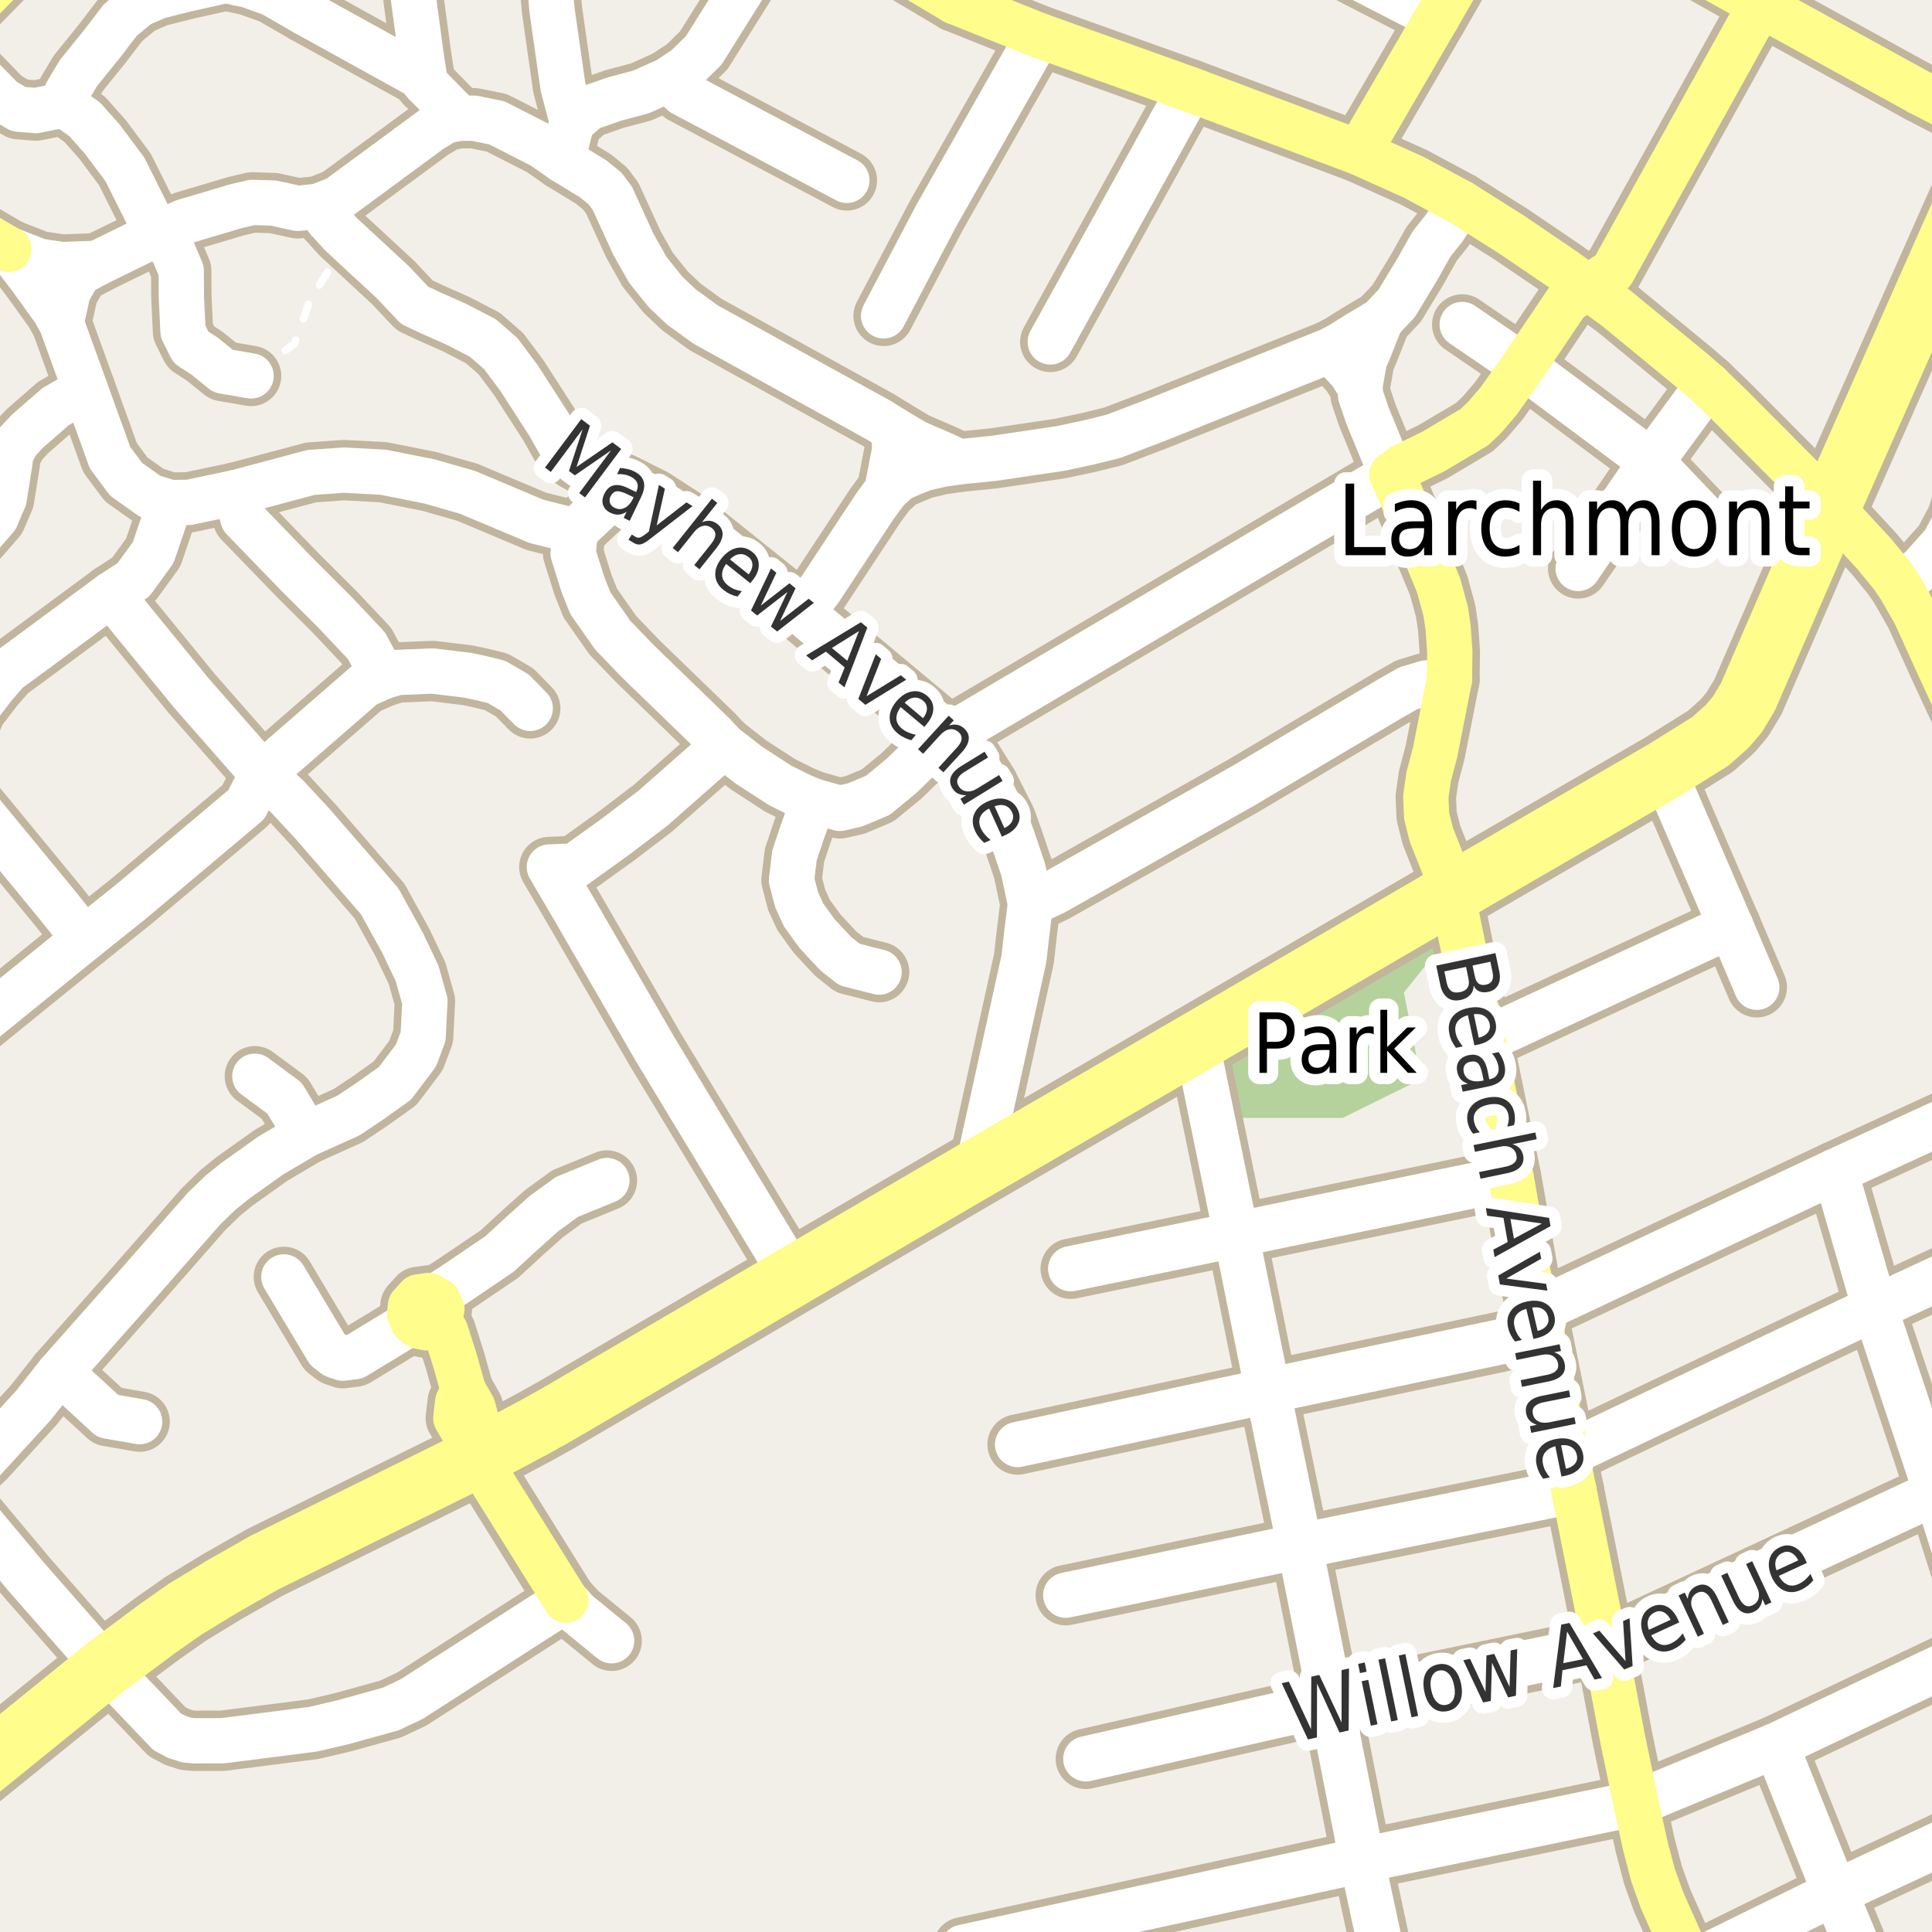 <?xml version="1.0" encoding="UTF-8"?>
<svg xmlns="http://www.w3.org/2000/svg" xmlns:xlink="http://www.w3.org/1999/xlink" width="256pt" height="256pt" viewBox="0 0 256 256" version="1.1">
<g id="surface2">
<rect x="0" y="0" width="256" height="256" style="fill:rgb(94.902%,93.725%,91.373%);fill-opacity:1;stroke:none;"/>
<path style=" stroke:none;fill-rule:evenodd;fill:rgb(70.98%,82.353%,61.176%);fill-opacity:1;" d="M -4 39.82 L 0.184 33.91 L -4 31.77 Z M -4 39.82 "/>
<path style=" stroke:none;fill-rule:evenodd;fill:rgb(70.98%,82.353%,61.176%);fill-opacity:1;" d="M 161.527 139.258 L 163.027 148.133 L 177.902 148.133 L 188.277 143.008 L 186.027 131.508 L 192.152 123.879 L 188.652 122.004 Z M 161.527 139.258 "/>
<path style="fill:none;stroke-width:1;stroke-linecap:round;stroke-linejoin:round;stroke:rgb(100%,100%,100%);stroke-opacity:1;stroke-dasharray:2,3;stroke-miterlimit:10;" d="M 46.07 31.855 L 41.125 39.66 L 39.008 45.555 L 33.27 49.812 "/>
<path style="fill:none;stroke-width:8;stroke-linecap:round;stroke-linejoin:round;stroke:rgb(75.686%,70.98%,61.569%);stroke-opacity:1;stroke-miterlimit:10;" d="M 193.75 42.996 L 201.836 48.523 "/>
<path style="fill:none;stroke-width:8;stroke-linecap:round;stroke-linejoin:round;stroke:rgb(75.686%,70.98%,61.569%);stroke-opacity:1;stroke-miterlimit:10;" d="M 218.797 61.168 L 226.527 69.301 "/>
<path style="fill:none;stroke-width:8;stroke-linecap:round;stroke-linejoin:round;stroke:rgb(75.686%,70.98%,61.569%);stroke-opacity:1;stroke-miterlimit:10;" d="M 218.797 61.168 L 201.836 48.523 "/>
<path style="fill:none;stroke-width:8;stroke-linecap:round;stroke-linejoin:round;stroke:rgb(75.686%,70.98%,61.569%);stroke-opacity:1;stroke-miterlimit:10;" d="M 251.707 77.715 L 254.625 75.246 L 257.578 71.949 L 259.336 68.621 L 260.344 65.18 L 260.551 62.223 L 260.125 58.895 "/>
<path style="fill:none;stroke-width:8;stroke-linecap:round;stroke-linejoin:round;stroke:rgb(75.686%,70.98%,61.569%);stroke-opacity:1;stroke-miterlimit:10;" d="M 74.98 212.027 L 76.512 213.699 L 81.047 217.41 "/>
<path style="fill:none;stroke-width:8;stroke-linecap:round;stroke-linejoin:round;stroke:rgb(75.686%,70.98%,61.569%);stroke-opacity:1;stroke-miterlimit:10;" d="M 118.398 56.898 L 118.566 59.535 L 118.02 62.344 L 117.52 64.918 "/>
<path style="fill:none;stroke-width:8;stroke-linecap:round;stroke-linejoin:round;stroke:rgb(75.686%,70.98%,61.569%);stroke-opacity:1;stroke-miterlimit:10;" d="M 229.316 122.68 L 232.785 130.82 "/>
<path style="fill:none;stroke-width:8;stroke-linecap:round;stroke-linejoin:round;stroke:rgb(75.686%,70.98%,61.569%);stroke-opacity:1;stroke-miterlimit:10;" d="M 76.234 70.375 L 82.809 64.211 "/>
<path style="fill:none;stroke-width:8;stroke-linecap:round;stroke-linejoin:round;stroke:rgb(75.686%,70.98%,61.569%);stroke-opacity:1;stroke-miterlimit:10;" d="M 182.949 42.449 L 181.5 46.125 L 180.781 47.844 L 180.18 51.238 "/>
<path style="fill:none;stroke-width:8;stroke-linecap:round;stroke-linejoin:round;stroke:rgb(75.686%,70.98%,61.569%);stroke-opacity:1;stroke-miterlimit:10;" d="M 8.117 42.777 L 9.023 38.652 L 10.477 36.176 L 12.859 34.887 "/>
<path style="fill:none;stroke-width:8;stroke-linecap:round;stroke-linejoin:round;stroke:rgb(75.686%,70.98%,61.569%);stroke-opacity:1;stroke-miterlimit:10;" d="M 40.605 150.32 L 37.695 145.508 L 33.77 142.609 "/>
<path style="fill:none;stroke-width:8;stroke-linecap:round;stroke-linejoin:round;stroke:rgb(75.686%,70.98%,61.569%);stroke-opacity:1;stroke-miterlimit:10;" d="M 18.406 0.617 L 12.793 -8.402 "/>
<path style="fill:none;stroke-width:8;stroke-linecap:round;stroke-linejoin:round;stroke:rgb(75.686%,70.98%,61.569%);stroke-opacity:1;stroke-miterlimit:10;" d="M 12.859 34.887 L 8.195 35.059 L 5.184 34.605 L 1.176 33.039 "/>
<path style="fill:none;stroke-width:8;stroke-linecap:round;stroke-linejoin:round;stroke:rgb(75.686%,70.98%,61.569%);stroke-opacity:1;stroke-miterlimit:10;" d="M 7.773 181.992 L 9.91 183.613 L 14.285 187.641 L 18.5 188.375 "/>
<path style="fill:none;stroke-width:8;stroke-linecap:round;stroke-linejoin:round;stroke:rgb(75.686%,70.98%,61.569%);stroke-opacity:1;stroke-miterlimit:10;" d="M 13.992 220.918 L 22.16 229.484 L 23.449 230.145 "/>
<path style="fill:none;stroke-width:8;stroke-linecap:round;stroke-linejoin:round;stroke:rgb(75.686%,70.98%,61.569%);stroke-opacity:1;stroke-miterlimit:10;" d="M 184.449 62.863 L 183.457 60.578 L 181.188 55.051 L 180.293 52.391 L 180.18 51.238 L 178.953 49.316 L 176.27 46.414 "/>
<path style="fill:none;stroke-width:8;stroke-linecap:round;stroke-linejoin:round;stroke:rgb(75.686%,70.98%,61.569%);stroke-opacity:1;stroke-miterlimit:10;" d="M 229.316 122.68 L 220.418 102.102 "/>
<path style="fill:none;stroke-width:8;stroke-linecap:round;stroke-linejoin:round;stroke:rgb(75.686%,70.98%,61.569%);stroke-opacity:1;stroke-miterlimit:10;" d="M 54.699 175.102 L 47.039 179.758 L 45.426 179.965 L 44.375 179.605 L 43.391 178.848 L 37.613 169.195 "/>
<path style="fill:none;stroke-width:8;stroke-linecap:round;stroke-linejoin:round;stroke:rgb(75.686%,70.98%,61.569%);stroke-opacity:1;stroke-miterlimit:10;" d="M 33.27 49.812 L 29.555 49.168 L 27.098 47.18 L 25.301 46.02 L 24.25 43.914 L 24.035 39.41 L 24.012 35.863 L 22.871 33.164 L 20.84 30.977 "/>
<path style="fill:none;stroke-width:8;stroke-linecap:round;stroke-linejoin:round;stroke:rgb(75.686%,70.98%,61.569%);stroke-opacity:1;stroke-miterlimit:10;" d="M 88.477 10.594 L 90.504 12.391 L 99.77 17.301 L 112.215 23.902 "/>
<path style="fill:none;stroke-width:8;stroke-linecap:round;stroke-linejoin:round;stroke:rgb(75.686%,70.98%,61.569%);stroke-opacity:1;stroke-miterlimit:10;" d="M 11.176 124.414 L 7.637 119.969 L -4.387 105.359 L -6.723 103.156 "/>
<path style="fill:none;stroke-width:8;stroke-linecap:round;stroke-linejoin:round;stroke:rgb(75.686%,70.98%,61.569%);stroke-opacity:1;stroke-miterlimit:10;" d="M 80.422 156.426 L 75.121 158.598 L 72.09 160.805 L 69.391 163.211 L 66.184 166.164 L 60.324 170.129 L 57.48 171.965 "/>
<path style="fill:none;stroke-width:8;stroke-linecap:round;stroke-linejoin:round;stroke:rgb(75.686%,70.98%,61.569%);stroke-opacity:1;stroke-miterlimit:10;" d="M 107.785 106.137 L 106.215 110.516 L 105.27 113.352 L 104.879 116.605 L 105.555 119.215 L 106.484 121.246 L 108.25 123.688 L 110.754 126.383 L 112.566 127.812 L 116.488 128.809 "/>
<path style="fill:none;stroke-width:8;stroke-linecap:round;stroke-linejoin:round;stroke:rgb(75.686%,70.98%,61.569%);stroke-opacity:1;stroke-miterlimit:10;" d="M 226.332 50.938 L 218.797 61.168 L 209.113 75.32 "/>
<path style="fill:none;stroke-width:8;stroke-linecap:round;stroke-linejoin:round;stroke:rgb(75.686%,70.98%,61.569%);stroke-opacity:1;stroke-miterlimit:10;" d="M 127.066 61.199 L 124.699 61.543 L 122.355 62.102 L 120.625 62.805 L 119.195 63.414 L 117.52 64.918 L 115.957 67.043 L 108.637 78.137 L 106.301 81.211 "/>
<path style="fill:none;stroke-width:8;stroke-linecap:round;stroke-linejoin:round;stroke:rgb(75.686%,70.98%,61.569%);stroke-opacity:1;stroke-miterlimit:10;" d="M 34.758 102.547 L 25.344 91.816 L 14.691 78.773 "/>
<path style="fill:none;stroke-width:8;stroke-linecap:round;stroke-linejoin:round;stroke:rgb(75.686%,70.98%,61.569%);stroke-opacity:1;stroke-miterlimit:10;" d="M 13.992 220.918 L 3.512 208.973 L -4.746 199.094 L -6.281 197.238 "/>
<path style="fill:none;stroke-width:8;stroke-linecap:round;stroke-linejoin:round;stroke:rgb(75.686%,70.98%,61.569%);stroke-opacity:1;stroke-miterlimit:10;" d="M 31.211 65.266 L 32.199 68.711 L 39.508 76.266 L 44.316 81.055 L 48.559 85.562 L 50.762 89.676 "/>
<path style="fill:none;stroke-width:8;stroke-linecap:round;stroke-linejoin:round;stroke:rgb(75.686%,70.98%,61.569%);stroke-opacity:1;stroke-miterlimit:10;" d="M 35.426 -9 L 35.293 -7.125 L 36.594 -4.266 L 38.355 -0.719 L 39.055 0.461 L 40.473 1.727 "/>
<path style="fill:none;stroke-width:8;stroke-linecap:round;stroke-linejoin:round;stroke:rgb(75.686%,70.98%,61.569%);stroke-opacity:1;stroke-miterlimit:10;" d="M 20.84 30.977 L 19.648 28.641 L 16.547 22.445 L 13.586 18.473 L 11.246 15.836 L 9.402 14.504 L 7.949 13.988 L 5.91 14.422 L 4.742 14.648 L 2.461 14.465 L 0.363 13.23 L -3.812 8.934 "/>
<path style="fill:none;stroke-width:8;stroke-linecap:round;stroke-linejoin:round;stroke:rgb(75.686%,70.98%,61.569%);stroke-opacity:1;stroke-miterlimit:10;" d="M 196.496 137.902 L 229.316 122.68 "/>
<path style="fill:none;stroke-width:8;stroke-linecap:round;stroke-linejoin:round;stroke:rgb(75.686%,70.98%,61.569%);stroke-opacity:1;stroke-miterlimit:10;" d="M 157.656 11.836 L 139.168 45.305 "/>
<path style="fill:none;stroke-width:8;stroke-linecap:round;stroke-linejoin:round;stroke:rgb(75.686%,70.98%,61.569%);stroke-opacity:1;stroke-miterlimit:10;" d="M 137.633 4.676 L 124.07 28.559 L 117.082 41.852 "/>
<path style="fill:none;stroke-width:8;stroke-linecap:round;stroke-linejoin:round;stroke:rgb(75.686%,70.98%,61.569%);stroke-opacity:1;stroke-miterlimit:10;" d="M 75.84 16.184 L 74.598 11.496 L 73.152 1.387 L 72.695 -3.512 L 72.797 -5.934 L 73.543 -8.656 L 73.754 -9 "/>
<path style="fill:none;stroke-width:8;stroke-linecap:round;stroke-linejoin:round;stroke:rgb(75.686%,70.98%,61.569%);stroke-opacity:1;stroke-miterlimit:10;" d="M 102.805 -9 L 98.812 -2.191 L 93.254 6.664 L 90.938 8.953 L 88.477 10.594 L 84.949 12.184 L 81.469 13.105 L 77.98 14.316 L 75.84 16.184 L 75.375 17.754 L 74.559 21.23 "/>
<path style="fill:none;stroke-width:8;stroke-linecap:round;stroke-linejoin:round;stroke:rgb(75.686%,70.98%,61.569%);stroke-opacity:1;stroke-miterlimit:10;" d="M 54.941 -9 L 54.656 -7.348 L 54.527 -4.055 L 54.746 -0.477 L 55.773 7.125 L 56.367 11.059 "/>
<path style="fill:none;stroke-width:8;stroke-linecap:round;stroke-linejoin:round;stroke:rgb(75.686%,70.98%,61.569%);stroke-opacity:1;stroke-miterlimit:10;" d="M 23.449 230.145 L 24.75 230.578 L 25.82 230.664 L 29.527 230.656 L 41.5 229.129 L 45.395 228.219 L 51.766 226.453 L 54.543 225.141 L 74.98 212.027 "/>
<path style="fill:none;stroke-width:8;stroke-linecap:round;stroke-linejoin:round;stroke:rgb(75.686%,70.98%,61.569%);stroke-opacity:1;stroke-miterlimit:10;" d="M 200.23 156.051 L 163.793 163.594 L 141.875 168.113 "/>
<path style="fill:none;stroke-width:8;stroke-linecap:round;stroke-linejoin:round;stroke:rgb(75.686%,70.98%,61.569%);stroke-opacity:1;stroke-miterlimit:10;" d="M 192.055 90.066 L 188.828 90.527 L 186.586 91.211 L 184.266 92.527 L 164.688 104.152 L 139.746 118.215 L 136.539 119.723 "/>
<path style="fill:none;stroke-width:8;stroke-linecap:round;stroke-linejoin:round;stroke:rgb(75.686%,70.98%,61.569%);stroke-opacity:1;stroke-miterlimit:10;" d="M 60.902 15.664 L 58.402 13.125 L 56.367 11.059 L 55.457 10.004 L 40.473 1.727 L 36.043 -0.828 L 32.863 -1.961 L 29.922 -2.586 L 24.852 -1.461 L 20.863 -0.461 L 18.406 0.617 L 15.934 2.66 L 13.531 5.801 L 10.398 9.672 L 8.922 12.152 L 7.949 13.988 "/>
<path style="fill:none;stroke-width:8;stroke-linecap:round;stroke-linejoin:round;stroke:rgb(75.686%,70.98%,61.569%);stroke-opacity:1;stroke-miterlimit:10;" d="M 184.449 62.863 L 128.152 96.066 L 125.668 97.184 "/>
<path style="fill:none;stroke-width:8;stroke-linecap:round;stroke-linejoin:round;stroke:rgb(75.686%,70.98%,61.569%);stroke-opacity:1;stroke-miterlimit:10;" d="M 208.559 197.52 L 172.223 204.879 L 141.219 211.371 "/>
<path style="fill:none;stroke-width:8;stroke-linecap:round;stroke-linejoin:round;stroke:rgb(75.686%,70.98%,61.569%);stroke-opacity:1;stroke-miterlimit:10;" d="M 204.305 176.641 L 167.98 184.293 L 134.836 191.406 "/>
<path style="fill:none;stroke-width:8;stroke-linecap:round;stroke-linejoin:round;stroke:rgb(75.686%,70.98%,61.569%);stroke-opacity:1;stroke-miterlimit:10;" d="M 264 145.625 L 243.172 155.203 L 203.57 173.812 "/>
<path style="fill:none;stroke-width:8;stroke-linecap:round;stroke-linejoin:round;stroke:rgb(75.686%,70.98%,61.569%);stroke-opacity:1;stroke-miterlimit:10;" d="M 264 166.082 L 248.43 173.309 L 207.57 192.734 "/>
<path style="fill:none;stroke-width:8;stroke-linecap:round;stroke-linejoin:round;stroke:rgb(75.686%,70.98%,61.569%);stroke-opacity:1;stroke-miterlimit:10;" d="M 105.043 169.16 L 86.855 139.109 L 76.207 120.711 L 72.793 114.883 L 76.145 114.746 L 81.602 110.832 L 86.531 107.078 L 95.918 98.805 "/>
<path style="fill:none;stroke-width:8;stroke-linecap:round;stroke-linejoin:round;stroke:rgb(75.686%,70.98%,61.569%);stroke-opacity:1;stroke-miterlimit:10;" d="M 168.301 -9 L 190.398 2.371 "/>
<path style="fill:none;stroke-width:8;stroke-linecap:round;stroke-linejoin:round;stroke:rgb(75.686%,70.98%,61.569%);stroke-opacity:1;stroke-miterlimit:10;" d="M 11.312 51.594 L 7.359 53.883 L 3.66 57.113 L 2.297 58.559 L 1.434 60.203 L 1.301 61.352 L 0.547 66.086 L -0.52 68.578 L -2.734 71.121 L -9 75.848 "/>
<path style="fill:none;stroke-width:8;stroke-linecap:round;stroke-linejoin:round;stroke:rgb(75.686%,70.98%,61.569%);stroke-opacity:1;stroke-miterlimit:10;" d="M 131.734 -9 L 126.52 0.227 "/>
<path style="fill:none;stroke-width:8;stroke-linecap:round;stroke-linejoin:round;stroke:rgb(75.686%,70.98%,61.569%);stroke-opacity:1;stroke-miterlimit:10;" d="M 22.555 66.59 L 20.297 73.223 L 17.676 76.828 L 14.691 78.773 L 4.695 86.168 L 0.977 88.895 L -0.762 90.898 L -3.133 93.973 L -4.285 96.629 L -6.723 103.156 L -9 106.066 "/>
<path style="fill:none;stroke-width:8;stroke-linecap:round;stroke-linejoin:round;stroke:rgb(75.686%,70.98%,61.569%);stroke-opacity:1;stroke-miterlimit:10;" d="M 264 220.734 L 263.035 218.109 L 256.559 197.742 L 248.43 173.309 L 243.172 155.203 "/>
<path style="fill:none;stroke-width:8;stroke-linecap:round;stroke-linejoin:round;stroke:rgb(75.686%,70.98%,61.569%);stroke-opacity:1;stroke-miterlimit:10;" d="M 70.258 93.863 L 68.199 91.762 L 65.777 90.352 L 63.637 89.828 L 61.949 89.473 L 57.359 88.914 L 52.621 89.105 L 50.762 89.676 L 48.297 90.777 L 34.758 102.547 L 32.621 106.625 L 17.418 119.418 L 11.176 124.414 L -3.039 135.949 L -5.215 139.117 L -6.051 140.254 L -9 145.414 "/>
<path style="fill:none;stroke-width:8;stroke-linecap:round;stroke-linejoin:round;stroke:rgb(75.686%,70.98%,61.569%);stroke-opacity:1;stroke-miterlimit:10;" d="M 248.652 264 L 243.16 250.801 L 235.336 231.277 "/>
<path style="fill:none;stroke-width:8;stroke-linecap:round;stroke-linejoin:round;stroke:rgb(75.686%,70.98%,61.569%);stroke-opacity:1;stroke-miterlimit:10;" d="M 125.668 97.184 L 123.98 98.395 L 119.48 102.785 L 116.312 105.387 L 113.328 106.648 L 111.277 107.113 L 109.996 106.754 L 107.785 106.137 L 106.168 105.461 L 103.332 104.047 L 99.172 101.344 L 95.918 98.805 L 94.555 97.34 L 84.492 87.598 L 81.199 84.172 L 78.215 79.914 L 77.23 77.43 L 75.938 73.305 L 76.234 70.375 L 71.082 69.086 L 61.945 65.234 L 56.863 63.785 L 50.766 62.57 L 45.566 62.293 L 41.215 62.598 L 31.211 65.266 L 25.016 66.566 L 22.555 66.59 L 19.891 65.766 L 16.727 63.527 L 14.578 60.645 L 11.312 51.594 L 8.117 42.777 L 7.125 41.059 L 4.055 36.793 L 1.176 33.039 "/>
<path style="fill:none;stroke-width:8;stroke-linecap:round;stroke-linejoin:round;stroke:rgb(75.686%,70.98%,61.569%);stroke-opacity:1;stroke-miterlimit:10;" d="M 129.539 154.867 L 135.676 127.031 L 136.039 123.82 L 136.539 119.723 L 135.59 115.266 L 134.219 111.211 L 133.309 108.66 L 130.941 103.988 L 128.645 100.305 L 125.668 97.184 L 123.828 95.832 L 106.301 81.211 L 91.059 69.004 L 86.551 66.074 L 82.809 64.211 L 78.633 62.293 L 76.207 60.973 L 74.48 59.32 L 72.715 56.207 L 68.77 50.086 L 66.355 46.852 L 63.992 44.793 L 60.484 42.973 L 57.055 41.453 L 54.941 40.457 L 52.09 37.43 L 46.07 31.855 L 45.168 31.02 L 43.344 29.012 L 42.156 27.34 "/>
<path style="fill:none;stroke-width:8;stroke-linecap:round;stroke-linejoin:round;stroke:rgb(75.686%,70.98%,61.569%);stroke-opacity:1;stroke-miterlimit:10;" d="M 184.227 264 L 180.465 246.473 L 176.371 225.664 L 172.223 204.879 L 167.98 184.293 L 163.793 163.594 L 158.539 138.051 "/>
<path style="fill:none;stroke-width:8;stroke-linecap:round;stroke-linejoin:round;stroke:rgb(75.686%,70.98%,61.569%);stroke-opacity:1;stroke-miterlimit:10;" d="M -9 199.551 L -6.281 197.238 L -2.023 193.27 L 4.449 186.199 L 7.773 181.992 L 18.223 170.184 L 26.965 160.223 L 29.156 158.09 L 31.078 156.531 L 35.867 153.117 L 40.605 150.32 L 46.152 147.82 L 49.016 145.91 L 52.348 143.535 L 55.121 139.855 L 56.066 137.344 L 56.305 132.672 L 55.266 128.965 L 53.316 124.875 L 50.293 119.402 L 41.52 109.285 L 38.02 105.504 L 34.758 102.547 "/>
<path style="fill:none;stroke-width:8;stroke-linecap:round;stroke-linejoin:round;stroke:rgb(75.686%,70.98%,61.569%);stroke-opacity:1;stroke-miterlimit:10;" d="M 264 217.703 L 263.035 218.109 L 235.336 231.277 L 216.793 238.957 L 180.465 246.473 L 127.605 258.027 "/>
<path style="fill:none;stroke-width:8;stroke-linecap:round;stroke-linejoin:round;stroke:rgb(75.686%,70.98%,61.569%);stroke-opacity:1;stroke-miterlimit:10;" d="M 193.547 26.828 L 191.371 30.211 L 189.688 32.324 L 187.805 35.684 L 185.078 40.18 L 182.949 42.449 L 180.027 44.184 L 177.621 45.684 L 176.27 46.414 L 167.172 50.055 L 153.148 55.676 L 147.508 57.824 L 144.32 58.613 L 140.469 59.434 L 131.688 60.73 L 127.066 61.199 L 125.074 60.262 L 121.305 58.633 L 118.398 56.898 L 116.48 55.699 L 93.48 42.992 L 90.309 40.688 L 88.188 38.684 L 85.84 35.758 L 83.934 32.383 L 81.125 26.246 L 80.172 24.98 L 78.633 23.719 L 74.559 21.23 L 71.863 19.352 L 65.82 16.273 L 62.82 15.664 L 60.902 15.664 L 59.098 16.004 L 57.137 17.188 L 44.742 26.316 L 42.156 27.34 L 39.445 27.605 L 36.254 26.91 L 33.43 26.816 L 31.266 27.324 L 24.312 29.391 L 20.84 30.977 L 12.859 34.887 "/>
<path style="fill:none;stroke-width:8;stroke-linecap:round;stroke-linejoin:round;stroke:rgb(75.686%,70.98%,61.569%);stroke-opacity:1;stroke-miterlimit:10;" d="M 264 241.082 L 243.16 250.801 L 225.605 259.434 L 223.699 259.633 L 221.23 259.918 L 200.793 264 "/>
<path style="fill:none;stroke-width:8;stroke-linecap:round;stroke-linejoin:round;stroke:rgb(75.686%,70.98%,61.569%);stroke-opacity:1;stroke-miterlimit:10;" d="M 264 194.281 L 256.559 197.742 L 212.688 218.172 L 176.371 225.664 L 143.879 233.055 "/>
<path style="fill:none;stroke-width:8;stroke-linecap:round;stroke-linejoin:round;stroke:rgb(75.686%,70.98%,61.569%);stroke-opacity:1;stroke-miterlimit:10;" d="M 63.211 193.152 L 63.531 189.766 L 62.688 186.5 L 61.402 184.246 "/>
<path style="fill:none;stroke-width:8;stroke-linecap:round;stroke-linejoin:round;stroke:rgb(75.686%,70.98%,61.569%);stroke-opacity:1;stroke-miterlimit:10;" d="M 61.402 184.246 L 60.648 185.75 L 60.395 187.906 L 61.84 190.391 L 63.211 193.152 "/>
<path style="fill:none;stroke-width:8;stroke-linecap:round;stroke-linejoin:round;stroke:rgb(75.686%,70.98%,61.569%);stroke-opacity:1;stroke-miterlimit:10;" d="M 58.105 175.066 L 59.062 176.406 L 60.316 180.359 L 61.402 184.246 "/>
<path style="fill:none;stroke-width:8;stroke-linecap:round;stroke-linejoin:round;stroke:rgb(75.686%,70.98%,61.569%);stroke-opacity:1;stroke-miterlimit:10;" d="M 264 17.273 L 254.336 12.242 "/>
<path style="fill:none;stroke-width:8;stroke-linecap:round;stroke-linejoin:round;stroke:rgb(75.686%,70.98%,61.569%);stroke-opacity:1;stroke-miterlimit:10;" d="M 58.277 174.891 L 58.555 173.434 L 58.082 172.395 L 56.828 171.652 L 55.438 171.848 L 54.391 173.004 L 54.277 174.117 L 54.699 175.102 L 55.484 175.738 L 56.52 175.945 L 57.559 175.621 L 58.277 174.891 "/>
<path style="fill:none;stroke-width:8;stroke-linecap:round;stroke-linejoin:round;stroke:rgb(75.686%,70.98%,61.569%);stroke-opacity:1;stroke-miterlimit:10;" d="M 63.211 193.152 L 74.98 212.027 "/>
<path style="fill:none;stroke-width:8;stroke-linecap:round;stroke-linejoin:round;stroke:rgb(75.686%,70.98%,61.569%);stroke-opacity:1;stroke-miterlimit:10;" d="M 1.176 33.039 L -1.934 31.207 L -9 27.582 "/>
<path style="fill:none;stroke-width:8;stroke-linecap:round;stroke-linejoin:round;stroke:rgb(75.686%,70.98%,61.569%);stroke-opacity:1;stroke-miterlimit:10;" d="M 184.449 62.863 L 185.906 61.793 L 189.891 59.844 L 195.355 56.605 L 196.707 55.32 L 198.57 53.152 L 201.836 48.523 L 207.645 39.918 L 210.379 38.082 "/>
<path style="fill:none;stroke-width:8;stroke-linecap:round;stroke-linejoin:round;stroke:rgb(75.686%,70.98%,61.569%);stroke-opacity:1;stroke-miterlimit:10;" d="M 180.016 20.199 L 190.398 2.371 L 196.957 -9 "/>
<path style="fill:none;stroke-width:8;stroke-linecap:round;stroke-linejoin:round;stroke:rgb(75.686%,70.98%,61.569%);stroke-opacity:1;stroke-miterlimit:10;" d="M 233.262 0.652 L 213.68 35.941 L 210.379 38.082 "/>
<path style="fill:none;stroke-width:8;stroke-linecap:round;stroke-linejoin:round;stroke:rgb(75.686%,70.98%,61.569%);stroke-opacity:1;stroke-miterlimit:10;" d="M 6.379 -9 L -7.594 5.254 L -9 6.742 "/>
<path style="fill:none;stroke-width:8;stroke-linecap:round;stroke-linejoin:round;stroke:rgb(75.686%,70.98%,61.569%);stroke-opacity:1;stroke-miterlimit:10;" d="M 254.336 12.242 L 233.262 0.652 L 216.07 -9 "/>
<path style="fill:none;stroke-width:8;stroke-linecap:round;stroke-linejoin:round;stroke:rgb(75.686%,70.98%,61.569%);stroke-opacity:1;stroke-miterlimit:10;" d="M 223.699 259.633 L 222.605 257.137 L 220.227 251.789 L 219.031 248.445 L 217.984 244.469 L 216.793 238.957 L 215.012 230.438 L 212.688 218.172 L 208.559 197.52 L 207.57 192.734 L 204.305 176.641 L 203.57 173.812 L 202.527 168.918 L 200.23 156.051 L 196.496 137.902 L 194.559 128.793 L 192.402 118.328 L 191.301 114.73 L 189.672 110.648 L 189.035 108.094 L 188.926 105.566 L 189.301 102.926 L 190.156 99.699 L 192.055 90.066 L 192.109 86.344 L 191.879 83.129 L 191.559 80.977 L 190.621 77.547 L 186.047 66.531 L 184.449 62.863 "/>
<path style="fill:none;stroke-width:8;stroke-linecap:round;stroke-linejoin:round;stroke:rgb(75.686%,70.98%,61.569%);stroke-opacity:1;stroke-miterlimit:10;" d="M 264 103.559 L 256.867 88.164 L 253.812 81.418 L 251.707 77.715 L 250.645 76.203 L 248.363 73.414 L 242.547 67.121 L 229.203 53.711 L 226.332 50.938 L 224.473 49.324 L 214.102 40.793 L 210.379 38.082 L 207.191 35.766 L 200.25 31.055 L 193.547 26.828 L 187.328 23.488 L 180.016 20.199 L 157.656 11.836 L 137.633 4.676 L 126.52 0.227 L 110.988 -9 "/>
<path style="fill:none;stroke-width:10;stroke-linecap:round;stroke-linejoin:round;stroke:rgb(75.686%,70.98%,61.569%);stroke-opacity:1;stroke-miterlimit:10;" d="M -11 241.172 L 13.992 220.918 L 20.898 215.773 L 24.594 213.184 L 29.453 210.227 L 35.016 207.066 L 63.211 193.152 L 70.891 189.062 L 73.832 187.418 L 105.043 169.16 L 129.539 154.867 L 158.539 138.051 L 192.402 118.328 L 220.418 102.102 L 226.637 98.227 L 228.863 96.246 L 230.191 94.688 L 231.598 92.363 L 242.547 67.121 L 264.512 17.539 L 266 14.172 "/>
<path style="fill:none;stroke-width:6;stroke-linecap:round;stroke-linejoin:round;stroke:rgb(100%,100%,100%);stroke-opacity:1;stroke-miterlimit:10;" d="M 193.75 42.996 L 201.836 48.523 "/>
<path style="fill:none;stroke-width:6;stroke-linecap:round;stroke-linejoin:round;stroke:rgb(100%,100%,100%);stroke-opacity:1;stroke-miterlimit:10;" d="M 218.797 61.168 L 226.527 69.301 "/>
<path style="fill:none;stroke-width:6;stroke-linecap:round;stroke-linejoin:round;stroke:rgb(100%,100%,100%);stroke-opacity:1;stroke-miterlimit:10;" d="M 218.797 61.168 L 201.836 48.523 "/>
<path style="fill:none;stroke-width:6;stroke-linecap:round;stroke-linejoin:round;stroke:rgb(100%,100%,100%);stroke-opacity:1;stroke-miterlimit:10;" d="M 251.707 77.715 L 254.625 75.246 L 257.578 71.949 L 259.336 68.621 L 260.344 65.18 L 260.551 62.223 L 260.125 58.895 "/>
<path style="fill:none;stroke-width:6;stroke-linecap:round;stroke-linejoin:round;stroke:rgb(100%,100%,100%);stroke-opacity:1;stroke-miterlimit:10;" d="M 74.98 212.027 L 76.512 213.699 L 81.047 217.41 "/>
<path style="fill:none;stroke-width:6;stroke-linecap:round;stroke-linejoin:round;stroke:rgb(100%,100%,100%);stroke-opacity:1;stroke-miterlimit:10;" d="M 118.398 56.898 L 118.566 59.535 L 118.02 62.344 L 117.52 64.918 "/>
<path style="fill:none;stroke-width:6;stroke-linecap:round;stroke-linejoin:round;stroke:rgb(100%,100%,100%);stroke-opacity:1;stroke-miterlimit:10;" d="M 229.316 122.68 L 232.785 130.82 "/>
<path style="fill:none;stroke-width:6;stroke-linecap:round;stroke-linejoin:round;stroke:rgb(100%,100%,100%);stroke-opacity:1;stroke-miterlimit:10;" d="M 76.234 70.375 L 82.809 64.211 "/>
<path style="fill:none;stroke-width:6;stroke-linecap:round;stroke-linejoin:round;stroke:rgb(100%,100%,100%);stroke-opacity:1;stroke-miterlimit:10;" d="M 182.949 42.449 L 181.5 46.125 L 180.781 47.844 L 180.18 51.238 "/>
<path style="fill:none;stroke-width:6;stroke-linecap:round;stroke-linejoin:round;stroke:rgb(100%,100%,100%);stroke-opacity:1;stroke-miterlimit:10;" d="M 8.117 42.777 L 9.023 38.652 L 10.477 36.176 L 12.859 34.887 "/>
<path style="fill:none;stroke-width:6;stroke-linecap:round;stroke-linejoin:round;stroke:rgb(100%,100%,100%);stroke-opacity:1;stroke-miterlimit:10;" d="M 40.605 150.32 L 37.695 145.508 L 33.77 142.609 "/>
<path style="fill:none;stroke-width:6;stroke-linecap:round;stroke-linejoin:round;stroke:rgb(100%,100%,100%);stroke-opacity:1;stroke-miterlimit:10;" d="M 18.406 0.617 L 12.793 -8.402 "/>
<path style="fill:none;stroke-width:6;stroke-linecap:round;stroke-linejoin:round;stroke:rgb(100%,100%,100%);stroke-opacity:1;stroke-miterlimit:10;" d="M 12.859 34.887 L 8.195 35.059 L 5.184 34.605 L 1.176 33.039 "/>
<path style="fill:none;stroke-width:6;stroke-linecap:round;stroke-linejoin:round;stroke:rgb(100%,100%,100%);stroke-opacity:1;stroke-miterlimit:10;" d="M 7.773 181.992 L 9.91 183.613 L 14.285 187.641 L 18.5 188.375 "/>
<path style="fill:none;stroke-width:6;stroke-linecap:round;stroke-linejoin:round;stroke:rgb(100%,100%,100%);stroke-opacity:1;stroke-miterlimit:10;" d="M 13.992 220.918 L 22.16 229.484 L 23.449 230.145 "/>
<path style="fill:none;stroke-width:6;stroke-linecap:round;stroke-linejoin:round;stroke:rgb(100%,100%,100%);stroke-opacity:1;stroke-miterlimit:10;" d="M 184.449 62.863 L 183.457 60.578 L 181.188 55.051 L 180.293 52.391 L 180.18 51.238 L 178.953 49.316 L 176.27 46.414 "/>
<path style="fill:none;stroke-width:6;stroke-linecap:round;stroke-linejoin:round;stroke:rgb(100%,100%,100%);stroke-opacity:1;stroke-miterlimit:10;" d="M 229.316 122.68 L 220.418 102.102 "/>
<path style="fill:none;stroke-width:6;stroke-linecap:round;stroke-linejoin:round;stroke:rgb(100%,100%,100%);stroke-opacity:1;stroke-miterlimit:10;" d="M 54.699 175.102 L 47.039 179.758 L 45.426 179.965 L 44.375 179.605 L 43.391 178.848 L 37.613 169.195 "/>
<path style="fill:none;stroke-width:6;stroke-linecap:round;stroke-linejoin:round;stroke:rgb(100%,100%,100%);stroke-opacity:1;stroke-miterlimit:10;" d="M 33.27 49.812 L 29.555 49.168 L 27.098 47.18 L 25.301 46.02 L 24.25 43.914 L 24.035 39.41 L 24.012 35.863 L 22.871 33.164 L 20.84 30.977 "/>
<path style="fill:none;stroke-width:6;stroke-linecap:round;stroke-linejoin:round;stroke:rgb(100%,100%,100%);stroke-opacity:1;stroke-miterlimit:10;" d="M 88.477 10.594 L 90.504 12.391 L 99.77 17.301 L 112.215 23.902 "/>
<path style="fill:none;stroke-width:6;stroke-linecap:round;stroke-linejoin:round;stroke:rgb(100%,100%,100%);stroke-opacity:1;stroke-miterlimit:10;" d="M 11.176 124.414 L 7.637 119.969 L -4.387 105.359 L -6.723 103.156 "/>
<path style="fill:none;stroke-width:6;stroke-linecap:round;stroke-linejoin:round;stroke:rgb(100%,100%,100%);stroke-opacity:1;stroke-miterlimit:10;" d="M 80.422 156.426 L 75.121 158.598 L 72.09 160.805 L 69.391 163.211 L 66.184 166.164 L 60.324 170.129 L 57.48 171.965 "/>
<path style="fill:none;stroke-width:6;stroke-linecap:round;stroke-linejoin:round;stroke:rgb(100%,100%,100%);stroke-opacity:1;stroke-miterlimit:10;" d="M 107.785 106.137 L 106.215 110.516 L 105.27 113.352 L 104.879 116.605 L 105.555 119.215 L 106.484 121.246 L 108.25 123.688 L 110.754 126.383 L 112.566 127.812 L 116.488 128.809 "/>
<path style="fill:none;stroke-width:6;stroke-linecap:round;stroke-linejoin:round;stroke:rgb(100%,100%,100%);stroke-opacity:1;stroke-miterlimit:10;" d="M 226.332 50.938 L 218.797 61.168 L 209.113 75.32 "/>
<path style="fill:none;stroke-width:6;stroke-linecap:round;stroke-linejoin:round;stroke:rgb(100%,100%,100%);stroke-opacity:1;stroke-miterlimit:10;" d="M 127.066 61.199 L 124.699 61.543 L 122.355 62.102 L 120.625 62.805 L 119.195 63.414 L 117.52 64.918 L 115.957 67.043 L 108.637 78.137 L 106.301 81.211 "/>
<path style="fill:none;stroke-width:6;stroke-linecap:round;stroke-linejoin:round;stroke:rgb(100%,100%,100%);stroke-opacity:1;stroke-miterlimit:10;" d="M 34.758 102.547 L 25.344 91.816 L 14.691 78.773 "/>
<path style="fill:none;stroke-width:6;stroke-linecap:round;stroke-linejoin:round;stroke:rgb(100%,100%,100%);stroke-opacity:1;stroke-miterlimit:10;" d="M 13.992 220.918 L 3.512 208.973 L -4.746 199.094 L -6.281 197.238 "/>
<path style="fill:none;stroke-width:6;stroke-linecap:round;stroke-linejoin:round;stroke:rgb(100%,100%,100%);stroke-opacity:1;stroke-miterlimit:10;" d="M 31.211 65.266 L 32.199 68.711 L 39.508 76.266 L 44.316 81.055 L 48.559 85.562 L 50.762 89.676 "/>
<path style="fill:none;stroke-width:6;stroke-linecap:round;stroke-linejoin:round;stroke:rgb(100%,100%,100%);stroke-opacity:1;stroke-miterlimit:10;" d="M 35.426 -9 L 35.293 -7.125 L 36.594 -4.266 L 38.355 -0.719 L 39.055 0.461 L 40.473 1.727 "/>
<path style="fill:none;stroke-width:6;stroke-linecap:round;stroke-linejoin:round;stroke:rgb(100%,100%,100%);stroke-opacity:1;stroke-miterlimit:10;" d="M 20.84 30.977 L 19.648 28.641 L 16.547 22.445 L 13.586 18.473 L 11.246 15.836 L 9.402 14.504 L 7.949 13.988 L 5.91 14.422 L 4.742 14.648 L 2.461 14.465 L 0.363 13.23 L -3.812 8.934 "/>
<path style="fill:none;stroke-width:6;stroke-linecap:round;stroke-linejoin:round;stroke:rgb(100%,100%,100%);stroke-opacity:1;stroke-miterlimit:10;" d="M 196.496 137.902 L 229.316 122.68 "/>
<path style="fill:none;stroke-width:6;stroke-linecap:round;stroke-linejoin:round;stroke:rgb(100%,100%,100%);stroke-opacity:1;stroke-miterlimit:10;" d="M 157.656 11.836 L 139.168 45.305 "/>
<path style="fill:none;stroke-width:6;stroke-linecap:round;stroke-linejoin:round;stroke:rgb(100%,100%,100%);stroke-opacity:1;stroke-miterlimit:10;" d="M 137.633 4.676 L 124.07 28.559 L 117.082 41.852 "/>
<path style="fill:none;stroke-width:6;stroke-linecap:round;stroke-linejoin:round;stroke:rgb(100%,100%,100%);stroke-opacity:1;stroke-miterlimit:10;" d="M 75.84 16.184 L 74.598 11.496 L 73.152 1.387 L 72.695 -3.512 L 72.797 -5.934 L 73.543 -8.656 L 73.754 -9 "/>
<path style="fill:none;stroke-width:6;stroke-linecap:round;stroke-linejoin:round;stroke:rgb(100%,100%,100%);stroke-opacity:1;stroke-miterlimit:10;" d="M 102.805 -9 L 98.812 -2.191 L 93.254 6.664 L 90.938 8.953 L 88.477 10.594 L 84.949 12.184 L 81.469 13.105 L 77.98 14.316 L 75.84 16.184 L 75.375 17.754 L 74.559 21.23 "/>
<path style="fill:none;stroke-width:6;stroke-linecap:round;stroke-linejoin:round;stroke:rgb(100%,100%,100%);stroke-opacity:1;stroke-miterlimit:10;" d="M 54.941 -9 L 54.656 -7.348 L 54.527 -4.055 L 54.746 -0.477 L 55.773 7.125 L 56.367 11.059 "/>
<path style="fill:none;stroke-width:6;stroke-linecap:round;stroke-linejoin:round;stroke:rgb(100%,100%,100%);stroke-opacity:1;stroke-miterlimit:10;" d="M 23.449 230.145 L 24.75 230.578 L 25.82 230.664 L 29.527 230.656 L 41.5 229.129 L 45.395 228.219 L 51.766 226.453 L 54.543 225.141 L 74.98 212.027 "/>
<path style="fill:none;stroke-width:6;stroke-linecap:round;stroke-linejoin:round;stroke:rgb(100%,100%,100%);stroke-opacity:1;stroke-miterlimit:10;" d="M 200.23 156.051 L 163.793 163.594 L 141.875 168.113 "/>
<path style="fill:none;stroke-width:6;stroke-linecap:round;stroke-linejoin:round;stroke:rgb(100%,100%,100%);stroke-opacity:1;stroke-miterlimit:10;" d="M 192.055 90.066 L 188.828 90.527 L 186.586 91.211 L 184.266 92.527 L 164.688 104.152 L 139.746 118.215 L 136.539 119.723 "/>
<path style="fill:none;stroke-width:6;stroke-linecap:round;stroke-linejoin:round;stroke:rgb(100%,100%,100%);stroke-opacity:1;stroke-miterlimit:10;" d="M 60.902 15.664 L 58.402 13.125 L 56.367 11.059 L 55.457 10.004 L 40.473 1.727 L 36.043 -0.828 L 32.863 -1.961 L 29.922 -2.586 L 24.852 -1.461 L 20.863 -0.461 L 18.406 0.617 L 15.934 2.66 L 13.531 5.801 L 10.398 9.672 L 8.922 12.152 L 7.949 13.988 "/>
<path style="fill:none;stroke-width:6;stroke-linecap:round;stroke-linejoin:round;stroke:rgb(100%,100%,100%);stroke-opacity:1;stroke-miterlimit:10;" d="M 184.449 62.863 L 128.152 96.066 L 125.668 97.184 "/>
<path style="fill:none;stroke-width:6;stroke-linecap:round;stroke-linejoin:round;stroke:rgb(100%,100%,100%);stroke-opacity:1;stroke-miterlimit:10;" d="M 208.559 197.52 L 172.223 204.879 L 141.219 211.371 "/>
<path style="fill:none;stroke-width:6;stroke-linecap:round;stroke-linejoin:round;stroke:rgb(100%,100%,100%);stroke-opacity:1;stroke-miterlimit:10;" d="M 204.305 176.641 L 167.98 184.293 L 134.836 191.406 "/>
<path style="fill:none;stroke-width:6;stroke-linecap:round;stroke-linejoin:round;stroke:rgb(100%,100%,100%);stroke-opacity:1;stroke-miterlimit:10;" d="M 264 145.625 L 243.172 155.203 L 203.57 173.812 "/>
<path style="fill:none;stroke-width:6;stroke-linecap:round;stroke-linejoin:round;stroke:rgb(100%,100%,100%);stroke-opacity:1;stroke-miterlimit:10;" d="M 264 166.082 L 248.43 173.309 L 207.57 192.734 "/>
<path style="fill:none;stroke-width:6;stroke-linecap:round;stroke-linejoin:round;stroke:rgb(100%,100%,100%);stroke-opacity:1;stroke-miterlimit:10;" d="M 105.043 169.16 L 86.855 139.109 L 76.207 120.711 L 72.793 114.883 L 76.145 114.746 L 81.602 110.832 L 86.531 107.078 L 95.918 98.805 "/>
<path style="fill:none;stroke-width:6;stroke-linecap:round;stroke-linejoin:round;stroke:rgb(100%,100%,100%);stroke-opacity:1;stroke-miterlimit:10;" d="M 168.301 -9 L 190.398 2.371 "/>
<path style="fill:none;stroke-width:6;stroke-linecap:round;stroke-linejoin:round;stroke:rgb(100%,100%,100%);stroke-opacity:1;stroke-miterlimit:10;" d="M 11.312 51.594 L 7.359 53.883 L 3.66 57.113 L 2.297 58.559 L 1.434 60.203 L 1.301 61.352 L 0.547 66.086 L -0.52 68.578 L -2.734 71.121 L -9 75.848 "/>
<path style="fill:none;stroke-width:6;stroke-linecap:round;stroke-linejoin:round;stroke:rgb(100%,100%,100%);stroke-opacity:1;stroke-miterlimit:10;" d="M 131.734 -9 L 126.52 0.227 "/>
<path style="fill:none;stroke-width:6;stroke-linecap:round;stroke-linejoin:round;stroke:rgb(100%,100%,100%);stroke-opacity:1;stroke-miterlimit:10;" d="M 22.555 66.59 L 20.297 73.223 L 17.676 76.828 L 14.691 78.773 L 4.695 86.168 L 0.977 88.895 L -0.762 90.898 L -3.133 93.973 L -4.285 96.629 L -6.723 103.156 L -9 106.066 "/>
<path style="fill:none;stroke-width:6;stroke-linecap:round;stroke-linejoin:round;stroke:rgb(100%,100%,100%);stroke-opacity:1;stroke-miterlimit:10;" d="M 264 220.734 L 263.035 218.109 L 256.559 197.742 L 248.43 173.309 L 243.172 155.203 "/>
<path style="fill:none;stroke-width:6;stroke-linecap:round;stroke-linejoin:round;stroke:rgb(100%,100%,100%);stroke-opacity:1;stroke-miterlimit:10;" d="M 70.258 93.863 L 68.199 91.762 L 65.777 90.352 L 63.637 89.828 L 61.949 89.473 L 57.359 88.914 L 52.621 89.105 L 50.762 89.676 L 48.297 90.777 L 34.758 102.547 L 32.621 106.625 L 17.418 119.418 L 11.176 124.414 L -3.039 135.949 L -5.215 139.117 L -6.051 140.254 L -9 145.414 "/>
<path style="fill:none;stroke-width:6;stroke-linecap:round;stroke-linejoin:round;stroke:rgb(100%,100%,100%);stroke-opacity:1;stroke-miterlimit:10;" d="M 248.652 264 L 243.16 250.801 L 235.336 231.277 "/>
<path style="fill:none;stroke-width:6;stroke-linecap:round;stroke-linejoin:round;stroke:rgb(100%,100%,100%);stroke-opacity:1;stroke-miterlimit:10;" d="M 125.668 97.184 L 123.98 98.395 L 119.48 102.785 L 116.312 105.387 L 113.328 106.648 L 111.277 107.113 L 109.996 106.754 L 107.785 106.137 L 106.168 105.461 L 103.332 104.047 L 99.172 101.344 L 95.918 98.805 L 94.555 97.34 L 84.492 87.598 L 81.199 84.172 L 78.215 79.914 L 77.23 77.43 L 75.938 73.305 L 76.234 70.375 L 71.082 69.086 L 61.945 65.234 L 56.863 63.785 L 50.766 62.57 L 45.566 62.293 L 41.215 62.598 L 31.211 65.266 L 25.016 66.566 L 22.555 66.59 L 19.891 65.766 L 16.727 63.527 L 14.578 60.645 L 11.312 51.594 L 8.117 42.777 L 7.125 41.059 L 4.055 36.793 L 1.176 33.039 "/>
<path style="fill:none;stroke-width:6;stroke-linecap:round;stroke-linejoin:round;stroke:rgb(100%,100%,100%);stroke-opacity:1;stroke-miterlimit:10;" d="M 129.539 154.867 L 135.676 127.031 L 136.039 123.82 L 136.539 119.723 L 135.59 115.266 L 134.219 111.211 L 133.309 108.66 L 130.941 103.988 L 128.645 100.305 L 125.668 97.184 L 123.828 95.832 L 106.301 81.211 L 91.059 69.004 L 86.551 66.074 L 82.809 64.211 L 78.633 62.293 L 76.207 60.973 L 74.48 59.32 L 72.715 56.207 L 68.77 50.086 L 66.355 46.852 L 63.992 44.793 L 60.484 42.973 L 57.055 41.453 L 54.941 40.457 L 52.09 37.43 L 46.07 31.855 L 45.168 31.02 L 43.344 29.012 L 42.156 27.34 "/>
<path style="fill:none;stroke-width:6;stroke-linecap:round;stroke-linejoin:round;stroke:rgb(100%,100%,100%);stroke-opacity:1;stroke-miterlimit:10;" d="M 184.227 264 L 180.465 246.473 L 176.371 225.664 L 172.223 204.879 L 167.98 184.293 L 163.793 163.594 L 158.539 138.051 "/>
<path style="fill:none;stroke-width:6;stroke-linecap:round;stroke-linejoin:round;stroke:rgb(100%,100%,100%);stroke-opacity:1;stroke-miterlimit:10;" d="M -9 199.551 L -6.281 197.238 L -2.023 193.27 L 4.449 186.199 L 7.773 181.992 L 18.223 170.184 L 26.965 160.223 L 29.156 158.09 L 31.078 156.531 L 35.867 153.117 L 40.605 150.32 L 46.152 147.82 L 49.016 145.91 L 52.348 143.535 L 55.121 139.855 L 56.066 137.344 L 56.305 132.672 L 55.266 128.965 L 53.316 124.875 L 50.293 119.402 L 41.52 109.285 L 38.02 105.504 L 34.758 102.547 "/>
<path style="fill:none;stroke-width:6;stroke-linecap:round;stroke-linejoin:round;stroke:rgb(100%,100%,100%);stroke-opacity:1;stroke-miterlimit:10;" d="M 264 217.703 L 263.035 218.109 L 235.336 231.277 L 216.793 238.957 L 180.465 246.473 L 127.605 258.027 "/>
<path style="fill:none;stroke-width:6;stroke-linecap:round;stroke-linejoin:round;stroke:rgb(100%,100%,100%);stroke-opacity:1;stroke-miterlimit:10;" d="M 193.547 26.828 L 191.371 30.211 L 189.688 32.324 L 187.805 35.684 L 185.078 40.18 L 182.949 42.449 L 180.027 44.184 L 177.621 45.684 L 176.27 46.414 L 167.172 50.055 L 153.148 55.676 L 147.508 57.824 L 144.32 58.613 L 140.469 59.434 L 131.688 60.73 L 127.066 61.199 L 125.074 60.262 L 121.305 58.633 L 118.398 56.898 L 116.48 55.699 L 93.48 42.992 L 90.309 40.688 L 88.188 38.684 L 85.84 35.758 L 83.934 32.383 L 81.125 26.246 L 80.172 24.98 L 78.633 23.719 L 74.559 21.23 L 71.863 19.352 L 65.82 16.273 L 62.82 15.664 L 60.902 15.664 L 59.098 16.004 L 57.137 17.188 L 44.742 26.316 L 42.156 27.34 L 39.445 27.605 L 36.254 26.91 L 33.43 26.816 L 31.266 27.324 L 24.312 29.391 L 20.84 30.977 L 12.859 34.887 "/>
<path style="fill:none;stroke-width:6;stroke-linecap:round;stroke-linejoin:round;stroke:rgb(100%,100%,100%);stroke-opacity:1;stroke-miterlimit:10;" d="M 264 241.082 L 243.16 250.801 L 225.605 259.434 L 223.699 259.633 L 221.23 259.918 L 200.793 264 "/>
<path style="fill:none;stroke-width:6;stroke-linecap:round;stroke-linejoin:round;stroke:rgb(100%,100%,100%);stroke-opacity:1;stroke-miterlimit:10;" d="M 264 194.281 L 256.559 197.742 L 212.688 218.172 L 176.371 225.664 L 143.879 233.055 "/>
<path style="fill:none;stroke-width:6;stroke-linecap:round;stroke-linejoin:round;stroke:rgb(100%,99.216%,54.51%);stroke-opacity:1;stroke-miterlimit:10;" d="M 63.211 193.152 L 63.531 189.766 L 62.688 186.5 L 61.402 184.246 "/>
<path style="fill:none;stroke-width:6;stroke-linecap:round;stroke-linejoin:round;stroke:rgb(100%,99.216%,54.51%);stroke-opacity:1;stroke-miterlimit:10;" d="M 61.402 184.246 L 60.648 185.75 L 60.395 187.906 L 61.84 190.391 L 63.211 193.152 "/>
<path style="fill:none;stroke-width:6;stroke-linecap:round;stroke-linejoin:round;stroke:rgb(100%,99.216%,54.51%);stroke-opacity:1;stroke-miterlimit:10;" d="M 58.105 175.066 L 59.062 176.406 L 60.316 180.359 L 61.402 184.246 "/>
<path style="fill:none;stroke-width:6;stroke-linecap:round;stroke-linejoin:round;stroke:rgb(100%,99.216%,54.51%);stroke-opacity:1;stroke-miterlimit:10;" d="M 264 17.273 L 254.336 12.242 "/>
<path style="fill:none;stroke-width:6;stroke-linecap:round;stroke-linejoin:round;stroke:rgb(100%,99.216%,54.51%);stroke-opacity:1;stroke-miterlimit:10;" d="M 58.277 174.891 L 58.555 173.434 L 58.082 172.395 L 56.828 171.652 L 55.438 171.848 L 54.391 173.004 L 54.277 174.117 L 54.699 175.102 L 55.484 175.738 L 56.52 175.945 L 57.559 175.621 L 58.277 174.891 "/>
<path style="fill:none;stroke-width:6;stroke-linecap:round;stroke-linejoin:round;stroke:rgb(100%,99.216%,54.51%);stroke-opacity:1;stroke-miterlimit:10;" d="M 63.211 193.152 L 74.98 212.027 "/>
<path style="fill:none;stroke-width:6;stroke-linecap:round;stroke-linejoin:round;stroke:rgb(100%,99.216%,54.51%);stroke-opacity:1;stroke-miterlimit:10;" d="M 1.176 33.039 L -1.934 31.207 L -9 27.582 "/>
<path style="fill:none;stroke-width:6;stroke-linecap:round;stroke-linejoin:round;stroke:rgb(100%,99.216%,54.51%);stroke-opacity:1;stroke-miterlimit:10;" d="M 184.449 62.863 L 185.906 61.793 L 189.891 59.844 L 195.355 56.605 L 196.707 55.32 L 198.57 53.152 L 201.836 48.523 L 207.645 39.918 L 210.379 38.082 "/>
<path style="fill:none;stroke-width:6;stroke-linecap:round;stroke-linejoin:round;stroke:rgb(100%,99.216%,54.51%);stroke-opacity:1;stroke-miterlimit:10;" d="M 180.016 20.199 L 190.398 2.371 L 196.957 -9 "/>
<path style="fill:none;stroke-width:6;stroke-linecap:round;stroke-linejoin:round;stroke:rgb(100%,99.216%,54.51%);stroke-opacity:1;stroke-miterlimit:10;" d="M 233.262 0.652 L 213.68 35.941 L 210.379 38.082 "/>
<path style="fill:none;stroke-width:6;stroke-linecap:round;stroke-linejoin:round;stroke:rgb(100%,99.216%,54.51%);stroke-opacity:1;stroke-miterlimit:10;" d="M 6.379 -9 L -7.594 5.254 L -9 6.742 "/>
<path style="fill:none;stroke-width:6;stroke-linecap:round;stroke-linejoin:round;stroke:rgb(100%,99.216%,54.51%);stroke-opacity:1;stroke-miterlimit:10;" d="M 254.336 12.242 L 233.262 0.652 L 216.07 -9 "/>
<path style="fill:none;stroke-width:6;stroke-linecap:round;stroke-linejoin:round;stroke:rgb(100%,99.216%,54.51%);stroke-opacity:1;stroke-miterlimit:10;" d="M 223.699 259.633 L 222.605 257.137 L 220.227 251.789 L 219.031 248.445 L 217.984 244.469 L 216.793 238.957 L 215.012 230.438 L 212.688 218.172 L 208.559 197.52 L 207.57 192.734 L 204.305 176.641 L 203.57 173.812 L 202.527 168.918 L 200.23 156.051 L 196.496 137.902 L 194.559 128.793 L 192.402 118.328 L 191.301 114.73 L 189.672 110.648 L 189.035 108.094 L 188.926 105.566 L 189.301 102.926 L 190.156 99.699 L 192.055 90.066 L 192.109 86.344 L 191.879 83.129 L 191.559 80.977 L 190.621 77.547 L 186.047 66.531 L 184.449 62.863 "/>
<path style="fill:none;stroke-width:6;stroke-linecap:round;stroke-linejoin:round;stroke:rgb(100%,99.216%,54.51%);stroke-opacity:1;stroke-miterlimit:10;" d="M 264 103.559 L 256.867 88.164 L 253.812 81.418 L 251.707 77.715 L 250.645 76.203 L 248.363 73.414 L 242.547 67.121 L 229.203 53.711 L 226.332 50.938 L 224.473 49.324 L 214.102 40.793 L 210.379 38.082 L 207.191 35.766 L 200.25 31.055 L 193.547 26.828 L 187.328 23.488 L 180.016 20.199 L 157.656 11.836 L 137.633 4.676 L 126.52 0.227 L 110.988 -9 "/>
<path style="fill:none;stroke-width:8;stroke-linecap:round;stroke-linejoin:round;stroke:rgb(100%,99.216%,54.51%);stroke-opacity:1;stroke-miterlimit:10;" d="M -11 241.172 L 13.992 220.918 L 20.898 215.773 L 24.594 213.184 L 29.453 210.227 L 35.016 207.066 L 63.211 193.152 L 70.891 189.062 L 73.832 187.418 L 105.043 169.16 L 129.539 154.867 L 158.539 138.051 L 192.402 118.328 L 220.418 102.102 L 226.637 98.227 L 228.863 96.246 L 230.191 94.688 L 231.598 92.363 L 242.547 67.121 L 264.512 17.539 L 266 14.172 "/>
<path style="fill:none;stroke-width:3;stroke-linecap:round;stroke-linejoin:round;stroke:rgb(100%,100%,100%);stroke-opacity:1;stroke-miterlimit:10;" d="M 167.875 135.035 L 167.875 138.051 L 169.094 138.051 C 169.551 138.051 169.906 137.922 170.156 137.66 C 170.406 137.391 170.531 137.016 170.531 136.535 C 170.531 136.059 170.406 135.688 170.156 135.426 C 169.906 135.168 169.551 135.035 169.094 135.035 Z M 166.891 134.145 L 169.094 134.145 C 169.906 134.145 170.516 134.348 170.922 134.754 C 171.336 135.16 171.547 135.754 171.547 136.535 C 171.547 137.328 171.336 137.926 170.922 138.332 C 170.516 138.738 169.906 138.941 169.094 138.941 L 167.875 138.941 L 167.875 142.16 L 166.891 142.16 Z M 175.281 139.129 C 174.562 139.129 174.062 139.223 173.781 139.41 C 173.508 139.598 173.375 139.91 173.375 140.348 C 173.375 140.691 173.477 140.969 173.688 141.176 C 173.895 141.387 174.176 141.488 174.531 141.488 C 175.031 141.488 175.426 141.297 175.719 140.91 C 176.02 140.516 176.172 140 176.172 139.363 L 176.172 139.129 Z M 177.062 138.723 L 177.062 142.16 L 176.172 142.16 L 176.172 141.254 C 175.961 141.621 175.707 141.891 175.406 142.066 C 175.102 142.23 174.734 142.316 174.297 142.316 C 173.742 142.316 173.301 142.145 172.969 141.801 C 172.645 141.457 172.484 140.996 172.484 140.41 C 172.484 139.734 172.688 139.223 173.094 138.879 C 173.5 138.535 174.109 138.363 174.922 138.363 L 176.172 138.363 L 176.172 138.27 C 176.172 137.812 176.035 137.457 175.766 137.207 C 175.492 136.957 175.113 136.832 174.625 136.832 C 174.32 136.832 174.02 136.875 173.719 136.957 C 173.426 137.043 173.145 137.168 172.875 137.332 L 172.875 136.426 C 173.207 136.281 173.523 136.176 173.828 136.113 C 174.129 136.043 174.426 136.004 174.719 136.004 C 175.5 136.004 176.082 136.23 176.469 136.676 C 176.863 137.125 177.062 137.809 177.062 138.723 Z M 182.031 137.066 C 181.926 137.004 181.812 136.957 181.688 136.926 C 181.57 136.895 181.445 136.879 181.312 136.879 C 180.801 136.879 180.41 137.062 180.141 137.426 C 179.879 137.793 179.75 138.312 179.75 138.988 L 179.75 142.16 L 178.844 142.16 L 178.844 136.145 L 179.75 136.145 L 179.75 137.082 C 179.938 136.719 180.176 136.449 180.469 136.27 C 180.77 136.094 181.133 136.004 181.562 136.004 C 181.625 136.004 181.691 136.012 181.766 136.02 C 181.848 136.02 181.93 136.031 182.016 136.051 Z M 182.906 133.801 L 183.812 133.801 L 183.812 138.738 L 186.469 136.145 L 187.609 136.145 L 184.734 138.957 L 187.719 142.16 L 186.562 142.16 L 183.812 139.223 L 183.812 142.16 L 182.906 142.16 Z M 182.906 133.801 "/>
<path style=" stroke:none;fill-rule:evenodd;fill:rgb(0%,0%,0%);fill-opacity:1;" d="M 167.875 135.035 L 167.875 138.051 L 169.094 138.051 C 169.551 138.051 169.906 137.922 170.156 137.66 C 170.406 137.391 170.531 137.016 170.531 136.535 C 170.531 136.059 170.406 135.688 170.156 135.426 C 169.906 135.168 169.551 135.035 169.094 135.035 Z M 166.891 134.145 L 169.094 134.145 C 169.906 134.145 170.516 134.348 170.922 134.754 C 171.336 135.16 171.547 135.754 171.547 136.535 C 171.547 137.328 171.336 137.926 170.922 138.332 C 170.516 138.738 169.906 138.941 169.094 138.941 L 167.875 138.941 L 167.875 142.16 L 166.891 142.16 Z M 175.281 139.129 C 174.562 139.129 174.062 139.223 173.781 139.41 C 173.508 139.598 173.375 139.91 173.375 140.348 C 173.375 140.691 173.477 140.969 173.688 141.176 C 173.895 141.387 174.176 141.488 174.531 141.488 C 175.031 141.488 175.426 141.297 175.719 140.91 C 176.02 140.516 176.172 140 176.172 139.363 L 176.172 139.129 Z M 177.062 138.723 L 177.062 142.16 L 176.172 142.16 L 176.172 141.254 C 175.961 141.621 175.707 141.891 175.406 142.066 C 175.102 142.23 174.734 142.316 174.297 142.316 C 173.742 142.316 173.301 142.145 172.969 141.801 C 172.645 141.457 172.484 140.996 172.484 140.41 C 172.484 139.734 172.688 139.223 173.094 138.879 C 173.5 138.535 174.109 138.363 174.922 138.363 L 176.172 138.363 L 176.172 138.27 C 176.172 137.812 176.035 137.457 175.766 137.207 C 175.492 136.957 175.113 136.832 174.625 136.832 C 174.32 136.832 174.02 136.875 173.719 136.957 C 173.426 137.043 173.145 137.168 172.875 137.332 L 172.875 136.426 C 173.207 136.281 173.523 136.176 173.828 136.113 C 174.129 136.043 174.426 136.004 174.719 136.004 C 175.5 136.004 176.082 136.23 176.469 136.676 C 176.863 137.125 177.062 137.809 177.062 138.723 Z M 182.031 137.066 C 181.926 137.004 181.812 136.957 181.688 136.926 C 181.57 136.895 181.445 136.879 181.312 136.879 C 180.801 136.879 180.41 137.062 180.141 137.426 C 179.879 137.793 179.75 138.312 179.75 138.988 L 179.75 142.16 L 178.844 142.16 L 178.844 136.145 L 179.75 136.145 L 179.75 137.082 C 179.938 136.719 180.176 136.449 180.469 136.27 C 180.77 136.094 181.133 136.004 181.562 136.004 C 181.625 136.004 181.691 136.012 181.766 136.02 C 181.848 136.02 181.93 136.031 182.016 136.051 Z M 182.906 133.801 L 183.812 133.801 L 183.812 138.738 L 186.469 136.145 L 187.609 136.145 L 184.734 138.957 L 187.719 142.16 L 186.562 142.16 L 183.812 139.223 L 183.812 142.16 L 182.906 142.16 Z M 182.906 133.801 "/>
<path style="fill:none;stroke-width:3;stroke-linecap:round;stroke-linejoin:round;stroke:rgb(100%,100%,100%);stroke-opacity:1;stroke-miterlimit:10;" d="M 178.293 64.082 L 179.434 64.082 L 179.434 72.488 L 183.59 72.488 L 183.59 73.566 L 178.293 73.566 Z M 187.668 69.988 C 186.812 69.988 186.219 70.098 185.887 70.316 C 185.562 70.535 185.402 70.906 185.402 71.426 C 185.402 71.832 185.52 72.16 185.762 72.41 C 186.012 72.652 186.348 72.77 186.777 72.77 C 187.359 72.77 187.824 72.543 188.168 72.082 C 188.52 71.625 188.699 71.016 188.699 70.254 L 188.699 69.988 Z M 189.762 69.504 L 189.762 73.566 L 188.699 73.566 L 188.699 72.488 C 188.469 72.918 188.172 73.234 187.809 73.441 C 187.453 73.648 187.016 73.754 186.496 73.754 C 185.84 73.754 185.316 73.551 184.934 73.145 C 184.547 72.73 184.355 72.184 184.355 71.504 C 184.355 70.703 184.594 70.098 185.074 69.691 C 185.551 69.285 186.27 69.082 187.23 69.082 L 188.699 69.082 L 188.699 68.957 C 188.699 68.426 188.535 68.016 188.215 67.723 C 187.902 67.422 187.457 67.27 186.887 67.27 C 186.52 67.27 186.168 67.324 185.824 67.426 C 185.48 67.52 185.145 67.668 184.824 67.863 L 184.824 66.785 C 185.207 66.621 185.578 66.496 185.934 66.41 C 186.297 66.328 186.652 66.285 186.996 66.285 C 187.922 66.285 188.613 66.551 189.074 67.082 C 189.531 67.613 189.762 68.422 189.762 69.504 Z M 195.637 67.551 C 195.52 67.48 195.391 67.426 195.246 67.395 C 195.109 67.355 194.957 67.332 194.793 67.332 C 194.199 67.332 193.738 67.547 193.418 67.973 C 193.105 68.402 192.949 69.016 192.949 69.816 L 192.949 73.566 L 191.887 73.566 L 191.887 66.457 L 192.949 66.457 L 192.949 67.566 C 193.168 67.129 193.453 66.809 193.809 66.598 C 194.16 66.391 194.59 66.285 195.09 66.285 C 195.16 66.285 195.238 66.293 195.324 66.301 C 195.418 66.312 195.52 66.328 195.637 66.348 Z M 201.34 66.723 L 201.34 67.816 C 201.047 67.641 200.75 67.504 200.449 67.41 C 200.156 67.316 199.855 67.27 199.543 67.27 C 198.855 67.27 198.324 67.516 197.949 68.004 C 197.574 68.484 197.387 69.156 197.387 70.02 C 197.387 70.887 197.574 71.559 197.949 72.035 C 198.324 72.516 198.855 72.754 199.543 72.754 C 199.855 72.754 200.156 72.715 200.449 72.629 C 200.75 72.535 201.047 72.395 201.34 72.207 L 201.34 73.301 C 201.047 73.449 200.746 73.559 200.434 73.629 C 200.121 73.711 199.785 73.754 199.434 73.754 C 198.465 73.754 197.691 73.422 197.121 72.754 C 196.559 72.078 196.277 71.168 196.277 70.02 C 196.277 68.863 196.562 67.953 197.137 67.285 C 197.719 66.621 198.504 66.285 199.496 66.285 C 199.816 66.285 200.137 66.324 200.449 66.395 C 200.762 66.469 201.059 66.578 201.34 66.723 Z M 208.496 69.27 L 208.496 73.566 L 207.449 73.566 L 207.449 69.316 C 207.449 68.641 207.328 68.137 207.09 67.801 C 206.848 67.469 206.496 67.301 206.027 67.301 C 205.465 67.301 205.016 67.504 204.684 67.91 C 204.359 68.309 204.199 68.855 204.199 69.551 L 204.199 73.566 L 203.137 73.566 L 203.137 63.691 L 204.199 63.691 L 204.199 67.566 C 204.449 67.141 204.738 66.824 205.074 66.613 C 205.418 66.395 205.812 66.285 206.262 66.285 C 206.988 66.285 207.543 66.543 207.918 67.051 C 208.301 67.551 208.496 68.293 208.496 69.27 Z M 215.574 67.816 C 215.844 67.297 216.16 66.91 216.527 66.66 C 216.891 66.41 217.316 66.285 217.809 66.285 C 218.473 66.285 218.988 66.547 219.355 67.066 C 219.719 67.59 219.902 68.324 219.902 69.27 L 219.902 73.566 L 218.84 73.566 L 218.84 69.316 C 218.84 68.629 218.73 68.125 218.512 67.801 C 218.301 67.469 217.973 67.301 217.527 67.301 C 216.984 67.301 216.551 67.504 216.23 67.91 C 215.918 68.309 215.762 68.855 215.762 69.551 L 215.762 73.566 L 214.699 73.566 L 214.699 69.316 C 214.699 68.629 214.59 68.125 214.371 67.801 C 214.152 67.469 213.816 67.301 213.371 67.301 C 212.828 67.301 212.402 67.504 212.09 67.91 C 211.777 68.316 211.621 68.863 211.621 69.551 L 211.621 73.566 L 210.559 73.566 L 210.559 66.457 L 211.621 66.457 L 211.621 67.566 C 211.859 67.129 212.145 66.809 212.48 66.598 C 212.812 66.391 213.207 66.285 213.668 66.285 C 214.137 66.285 214.531 66.418 214.855 66.676 C 215.188 66.938 215.426 67.316 215.574 67.816 Z M 224.465 67.27 C 223.902 67.27 223.453 67.516 223.121 68.004 C 222.797 68.496 222.637 69.168 222.637 70.02 C 222.637 70.875 222.797 71.547 223.121 72.035 C 223.453 72.516 223.902 72.754 224.465 72.754 C 225.027 72.754 225.469 72.512 225.793 72.02 C 226.125 71.531 226.293 70.863 226.293 70.02 C 226.293 69.176 226.125 68.512 225.793 68.02 C 225.469 67.52 225.027 67.27 224.465 67.27 Z M 224.465 66.285 C 225.379 66.285 226.098 66.621 226.621 67.285 C 227.141 67.941 227.402 68.855 227.402 70.02 C 227.402 71.188 227.141 72.105 226.621 72.77 C 226.098 73.426 225.379 73.754 224.465 73.754 C 223.547 73.754 222.828 73.426 222.309 72.77 C 221.785 72.105 221.527 71.188 221.527 70.02 C 221.527 68.855 221.785 67.941 222.309 67.285 C 222.828 66.621 223.547 66.285 224.465 66.285 Z M 234.465 69.27 L 234.465 73.566 L 233.418 73.566 L 233.418 69.316 C 233.418 68.641 233.297 68.137 233.059 67.801 C 232.816 67.469 232.465 67.301 231.996 67.301 C 231.434 67.301 230.984 67.504 230.652 67.91 C 230.328 68.309 230.168 68.855 230.168 69.551 L 230.168 73.566 L 229.105 73.566 L 229.105 66.457 L 230.168 66.457 L 230.168 67.566 C 230.418 67.141 230.707 66.824 231.043 66.613 C 231.387 66.395 231.781 66.285 232.23 66.285 C 232.957 66.285 233.512 66.543 233.887 67.051 C 234.27 67.551 234.465 68.293 234.465 69.27 Z M 237.605 64.441 L 237.605 66.457 L 239.777 66.457 L 239.777 67.363 L 237.605 67.363 L 237.605 71.223 C 237.605 71.809 237.676 72.184 237.824 72.348 C 237.969 72.504 238.254 72.582 238.684 72.582 L 239.777 72.582 L 239.777 73.566 L 238.684 73.566 C 237.879 73.566 237.324 73.402 237.012 73.066 C 236.699 72.723 236.543 72.109 236.543 71.223 L 236.543 67.363 L 235.777 67.363 L 235.777 66.457 L 236.543 66.457 L 236.543 64.441 Z M 237.605 64.441 "/>
<path style=" stroke:none;fill-rule:evenodd;fill:rgb(0%,0%,0%);fill-opacity:1;" d="M 178.293 64.082 L 179.434 64.082 L 179.434 72.488 L 183.59 72.488 L 183.59 73.566 L 178.293 73.566 Z M 187.668 69.988 C 186.812 69.988 186.219 70.098 185.887 70.316 C 185.562 70.535 185.402 70.906 185.402 71.426 C 185.402 71.832 185.52 72.16 185.762 72.41 C 186.012 72.652 186.348 72.77 186.777 72.77 C 187.359 72.77 187.824 72.543 188.168 72.082 C 188.52 71.625 188.699 71.016 188.699 70.254 L 188.699 69.988 Z M 189.762 69.504 L 189.762 73.566 L 188.699 73.566 L 188.699 72.488 C 188.469 72.918 188.172 73.234 187.809 73.441 C 187.453 73.648 187.016 73.754 186.496 73.754 C 185.84 73.754 185.316 73.551 184.934 73.145 C 184.547 72.73 184.355 72.184 184.355 71.504 C 184.355 70.703 184.594 70.098 185.074 69.691 C 185.551 69.285 186.27 69.082 187.23 69.082 L 188.699 69.082 L 188.699 68.957 C 188.699 68.426 188.535 68.016 188.215 67.723 C 187.902 67.422 187.457 67.27 186.887 67.27 C 186.52 67.27 186.168 67.324 185.824 67.426 C 185.48 67.52 185.145 67.668 184.824 67.863 L 184.824 66.785 C 185.207 66.621 185.578 66.496 185.934 66.41 C 186.297 66.328 186.652 66.285 186.996 66.285 C 187.922 66.285 188.613 66.551 189.074 67.082 C 189.531 67.613 189.762 68.422 189.762 69.504 Z M 195.637 67.551 C 195.52 67.48 195.391 67.426 195.246 67.395 C 195.109 67.355 194.957 67.332 194.793 67.332 C 194.199 67.332 193.738 67.547 193.418 67.973 C 193.105 68.402 192.949 69.016 192.949 69.816 L 192.949 73.566 L 191.887 73.566 L 191.887 66.457 L 192.949 66.457 L 192.949 67.566 C 193.168 67.129 193.453 66.809 193.809 66.598 C 194.16 66.391 194.59 66.285 195.09 66.285 C 195.16 66.285 195.238 66.293 195.324 66.301 C 195.418 66.312 195.52 66.328 195.637 66.348 Z M 201.34 66.723 L 201.34 67.816 C 201.047 67.641 200.75 67.504 200.449 67.41 C 200.156 67.316 199.855 67.27 199.543 67.27 C 198.855 67.27 198.324 67.516 197.949 68.004 C 197.574 68.484 197.387 69.156 197.387 70.02 C 197.387 70.887 197.574 71.559 197.949 72.035 C 198.324 72.516 198.855 72.754 199.543 72.754 C 199.855 72.754 200.156 72.715 200.449 72.629 C 200.75 72.535 201.047 72.395 201.34 72.207 L 201.34 73.301 C 201.047 73.449 200.746 73.559 200.434 73.629 C 200.121 73.711 199.785 73.754 199.434 73.754 C 198.465 73.754 197.691 73.422 197.121 72.754 C 196.559 72.078 196.277 71.168 196.277 70.02 C 196.277 68.863 196.562 67.953 197.137 67.285 C 197.719 66.621 198.504 66.285 199.496 66.285 C 199.816 66.285 200.137 66.324 200.449 66.395 C 200.762 66.469 201.059 66.578 201.34 66.723 Z M 208.496 69.27 L 208.496 73.566 L 207.449 73.566 L 207.449 69.316 C 207.449 68.641 207.328 68.137 207.09 67.801 C 206.848 67.469 206.496 67.301 206.027 67.301 C 205.465 67.301 205.016 67.504 204.684 67.91 C 204.359 68.309 204.199 68.855 204.199 69.551 L 204.199 73.566 L 203.137 73.566 L 203.137 63.691 L 204.199 63.691 L 204.199 67.566 C 204.449 67.141 204.738 66.824 205.074 66.613 C 205.418 66.395 205.812 66.285 206.262 66.285 C 206.988 66.285 207.543 66.543 207.918 67.051 C 208.301 67.551 208.496 68.293 208.496 69.27 Z M 215.574 67.816 C 215.844 67.297 216.16 66.91 216.527 66.66 C 216.891 66.41 217.316 66.285 217.809 66.285 C 218.473 66.285 218.988 66.547 219.355 67.066 C 219.719 67.59 219.902 68.324 219.902 69.27 L 219.902 73.566 L 218.84 73.566 L 218.84 69.316 C 218.84 68.629 218.73 68.125 218.512 67.801 C 218.301 67.469 217.973 67.301 217.527 67.301 C 216.984 67.301 216.551 67.504 216.23 67.91 C 215.918 68.309 215.762 68.855 215.762 69.551 L 215.762 73.566 L 214.699 73.566 L 214.699 69.316 C 214.699 68.629 214.59 68.125 214.371 67.801 C 214.152 67.469 213.816 67.301 213.371 67.301 C 212.828 67.301 212.402 67.504 212.09 67.91 C 211.777 68.316 211.621 68.863 211.621 69.551 L 211.621 73.566 L 210.559 73.566 L 210.559 66.457 L 211.621 66.457 L 211.621 67.566 C 211.859 67.129 212.145 66.809 212.48 66.598 C 212.812 66.391 213.207 66.285 213.668 66.285 C 214.137 66.285 214.531 66.418 214.855 66.676 C 215.188 66.938 215.426 67.316 215.574 67.816 Z M 224.465 67.27 C 223.902 67.27 223.453 67.516 223.121 68.004 C 222.797 68.496 222.637 69.168 222.637 70.02 C 222.637 70.875 222.797 71.547 223.121 72.035 C 223.453 72.516 223.902 72.754 224.465 72.754 C 225.027 72.754 225.469 72.512 225.793 72.02 C 226.125 71.531 226.293 70.863 226.293 70.02 C 226.293 69.176 226.125 68.512 225.793 68.02 C 225.469 67.52 225.027 67.27 224.465 67.27 Z M 224.465 66.285 C 225.379 66.285 226.098 66.621 226.621 67.285 C 227.141 67.941 227.402 68.855 227.402 70.02 C 227.402 71.188 227.141 72.105 226.621 72.77 C 226.098 73.426 225.379 73.754 224.465 73.754 C 223.547 73.754 222.828 73.426 222.309 72.77 C 221.785 72.105 221.527 71.188 221.527 70.02 C 221.527 68.855 221.785 67.941 222.309 67.285 C 222.828 66.621 223.547 66.285 224.465 66.285 Z M 234.465 69.27 L 234.465 73.566 L 233.418 73.566 L 233.418 69.316 C 233.418 68.641 233.297 68.137 233.059 67.801 C 232.816 67.469 232.465 67.301 231.996 67.301 C 231.434 67.301 230.984 67.504 230.652 67.91 C 230.328 68.309 230.168 68.855 230.168 69.551 L 230.168 73.566 L 229.105 73.566 L 229.105 66.457 L 230.168 66.457 L 230.168 67.566 C 230.418 67.141 230.707 66.824 231.043 66.613 C 231.387 66.395 231.781 66.285 232.23 66.285 C 232.957 66.285 233.512 66.543 233.887 67.051 C 234.27 67.551 234.465 68.293 234.465 69.27 Z M 237.605 64.441 L 237.605 66.457 L 239.777 66.457 L 239.777 67.363 L 237.605 67.363 L 237.605 71.223 C 237.605 71.809 237.676 72.184 237.824 72.348 C 237.969 72.504 238.254 72.582 238.684 72.582 L 239.777 72.582 L 239.777 73.566 L 238.684 73.566 C 237.879 73.566 237.324 73.402 237.012 73.066 C 236.699 72.723 236.543 72.109 236.543 71.223 L 236.543 67.363 L 235.777 67.363 L 235.777 66.457 L 236.543 66.457 L 236.543 64.441 Z M 237.605 64.441 "/>
<path style="fill:none;stroke-width:3;stroke-linecap:round;stroke-linejoin:round;stroke:rgb(100%,100%,100%);stroke-opacity:1;stroke-miterlimit:10;" d="M 194.262 128.121 L 191.387 128.715 L 191.699 130.246 C 191.812 130.754 192.012 131.109 192.293 131.309 C 192.582 131.516 192.973 131.566 193.465 131.465 C 193.953 131.359 194.285 131.156 194.465 130.855 C 194.652 130.562 194.688 130.16 194.574 129.652 Z M 197.48 127.434 L 195.121 127.934 L 195.418 129.34 C 195.512 129.809 195.676 130.137 195.918 130.324 C 196.168 130.512 196.488 130.562 196.887 130.48 C 197.281 130.395 197.551 130.219 197.699 129.949 C 197.844 129.676 197.871 129.309 197.777 128.84 Z M 198.152 126.293 L 198.668 128.73 C 198.812 129.457 198.754 130.059 198.496 130.527 C 198.246 130.996 197.812 131.297 197.199 131.434 C 196.719 131.527 196.316 131.5 195.996 131.355 C 195.672 131.219 195.434 130.965 195.277 130.59 C 195.266 131.078 195.109 131.488 194.809 131.824 C 194.504 132.168 194.09 132.391 193.559 132.496 C 192.848 132.652 192.262 132.551 191.793 132.199 C 191.324 131.844 191.004 131.27 190.84 130.48 L 190.309 127.949 Z M 195.832 138.422 L 195.363 138.516 L 194.504 134.516 C 193.855 134.703 193.395 134.992 193.113 135.391 C 192.84 135.785 192.762 136.27 192.879 136.844 C 192.949 137.188 193.066 137.5 193.223 137.781 C 193.387 138.07 193.586 138.363 193.816 138.656 L 192.926 138.844 C 192.707 138.551 192.52 138.25 192.363 137.938 C 192.215 137.633 192.113 137.312 192.051 136.969 C 191.863 136.125 191.988 135.395 192.426 134.781 C 192.871 134.176 193.566 133.773 194.504 133.578 C 195.461 133.371 196.27 133.438 196.926 133.781 C 197.59 134.133 198.008 134.711 198.176 135.516 C 198.332 136.223 198.199 136.836 197.785 137.359 C 197.367 137.879 196.715 138.234 195.832 138.422 Z M 195.941 137.5 C 196.473 137.375 196.867 137.148 197.129 136.828 C 197.387 136.504 197.477 136.129 197.395 135.703 C 197.289 135.211 197.051 134.852 196.676 134.625 C 196.309 134.395 195.848 134.316 195.285 134.391 Z M 196.418 142.312 C 196.27 141.602 196.078 141.129 195.84 140.891 C 195.598 140.66 195.266 140.594 194.84 140.688 C 194.496 140.75 194.238 140.898 194.074 141.141 C 193.918 141.391 193.875 141.691 193.949 142.047 C 194.051 142.535 194.324 142.883 194.762 143.094 C 195.207 143.301 195.738 143.344 196.355 143.219 L 196.59 143.172 Z M 197.168 143.969 L 193.809 144.656 L 193.621 143.781 L 194.512 143.594 C 194.113 143.469 193.797 143.273 193.559 143.016 C 193.328 142.754 193.172 142.41 193.09 141.984 C 192.973 141.441 193.051 140.973 193.324 140.578 C 193.605 140.191 194.031 139.938 194.605 139.812 C 195.262 139.676 195.797 139.773 196.215 140.109 C 196.629 140.441 196.922 141.004 197.09 141.797 L 197.34 143.016 L 197.434 143 C 197.879 142.906 198.199 142.695 198.387 142.375 C 198.582 142.062 198.629 141.664 198.527 141.188 C 198.465 140.895 198.359 140.613 198.215 140.344 C 198.078 140.07 197.906 139.82 197.699 139.594 L 198.574 139.406 C 198.781 139.695 198.949 139.984 199.074 140.266 C 199.207 140.555 199.301 140.844 199.355 141.125 C 199.52 141.895 199.422 142.516 199.059 142.984 C 198.703 143.453 198.074 143.781 197.168 143.969 Z M 200.609 149.094 L 199.719 149.281 C 199.812 149 199.875 148.727 199.906 148.469 C 199.938 148.207 199.926 147.953 199.875 147.703 C 199.75 147.129 199.457 146.727 199 146.5 C 198.539 146.27 197.945 146.227 197.219 146.375 C 196.5 146.52 195.973 146.789 195.641 147.188 C 195.305 147.582 195.203 148.066 195.328 148.641 C 195.379 148.891 195.461 149.129 195.578 149.359 C 195.703 149.586 195.867 149.812 196.078 150.031 L 195.188 150.219 C 195 150 194.848 149.766 194.734 149.516 C 194.617 149.266 194.531 149 194.469 148.719 C 194.312 147.906 194.461 147.207 194.922 146.625 C 195.379 146.039 196.082 145.648 197.031 145.453 C 197.988 145.258 198.789 145.34 199.438 145.703 C 200.094 146.066 200.504 146.664 200.672 147.5 C 200.723 147.758 200.742 148.023 200.734 148.297 C 200.734 148.566 200.691 148.832 200.609 149.094 Z M 199.719 155.449 L 196.172 156.184 L 195.984 155.309 L 199.5 154.59 C 200.062 154.473 200.461 154.285 200.703 154.027 C 200.941 153.777 201.02 153.457 200.938 153.074 C 200.844 152.605 200.598 152.266 200.203 152.059 C 199.816 151.859 199.344 151.816 198.781 151.934 L 195.438 152.621 L 195.25 151.73 L 203.438 150.059 L 203.625 150.949 L 200.406 151.605 C 200.812 151.73 201.129 151.91 201.359 152.152 C 201.586 152.402 201.742 152.715 201.828 153.09 C 201.941 153.691 201.82 154.191 201.469 154.59 C 201.125 154.996 200.539 155.281 199.719 155.449 Z M 204.309 162.125 L 200.137 161.516 L 200.605 164.125 Z M 205.262 161.375 L 205.449 162.469 L 198.043 166.578 L 197.871 165.578 L 199.777 164.578 L 199.215 161.375 L 197.059 161.094 L 196.887 160.078 Z M 204.043 165.867 L 204.215 166.789 L 199.59 169.414 L 204.871 170.117 L 205.043 171.023 L 198.746 170.195 L 198.527 169.008 Z M 203.664 177.305 L 203.18 177.414 L 202.242 173.43 C 201.594 173.617 201.137 173.914 200.867 174.32 C 200.605 174.727 200.543 175.211 200.68 175.773 C 200.75 176.105 200.867 176.418 201.023 176.711 C 201.188 177 201.398 177.281 201.648 177.555 L 200.742 177.758 C 200.523 177.484 200.336 177.195 200.18 176.883 C 200.023 176.578 199.906 176.258 199.836 175.914 C 199.637 175.078 199.75 174.352 200.18 173.727 C 200.605 173.109 201.289 172.695 202.227 172.477 C 203.184 172.258 203.996 172.316 204.664 172.648 C 205.34 172.98 205.773 173.543 205.961 174.336 C 206.125 175.043 206 175.664 205.586 176.195 C 205.168 176.727 204.527 177.094 203.664 177.305 Z M 203.742 176.352 C 204.273 176.227 204.664 175.996 204.914 175.664 C 205.164 175.34 205.242 174.965 205.148 174.539 C 205.031 174.047 204.789 173.688 204.414 173.461 C 204.047 173.242 203.586 173.172 203.023 173.258 Z M 205.215 183.043 L 201.668 183.762 L 201.496 182.887 L 205.012 182.168 C 205.574 182.051 205.969 181.871 206.199 181.621 C 206.438 181.371 206.52 181.051 206.449 180.668 C 206.344 180.199 206.098 179.859 205.715 179.652 C 205.34 179.453 204.863 179.41 204.293 179.527 L 200.949 180.199 L 200.762 179.309 L 206.652 178.121 L 206.84 179.012 L 205.934 179.184 C 206.328 179.309 206.641 179.496 206.871 179.746 C 207.098 179.996 207.25 180.309 207.324 180.684 C 207.449 181.285 207.332 181.785 206.98 182.184 C 206.625 182.59 206.035 182.875 205.215 183.043 Z M 204.336 184.949 L 207.898 184.23 L 208.07 185.105 L 204.539 185.809 C 203.984 185.922 203.59 186.105 203.352 186.355 C 203.109 186.605 203.027 186.922 203.102 187.309 C 203.195 187.785 203.434 188.125 203.82 188.324 C 204.215 188.531 204.703 188.578 205.289 188.465 L 208.617 187.793 L 208.789 188.668 L 202.898 189.855 L 202.727 188.98 L 203.633 188.793 C 203.234 188.656 202.918 188.469 202.68 188.23 C 202.449 187.988 202.297 187.684 202.227 187.309 C 202.102 186.703 202.219 186.199 202.586 185.793 C 202.949 185.387 203.531 185.105 204.336 184.949 Z M 208.477 186.387 Z M 207.383 195.551 L 206.898 195.645 L 206.086 191.629 C 205.438 191.816 204.977 192.105 204.695 192.504 C 204.414 192.898 204.328 193.383 204.445 193.957 C 204.508 194.289 204.617 194.602 204.773 194.895 C 204.938 195.195 205.137 195.48 205.367 195.754 L 204.477 195.941 C 204.258 195.66 204.074 195.363 203.93 195.051 C 203.781 194.738 203.672 194.414 203.602 194.082 C 203.434 193.227 203.57 192.496 204.008 191.895 C 204.453 191.289 205.148 190.887 206.086 190.691 C 207.043 190.496 207.852 190.574 208.508 190.926 C 209.172 191.277 209.59 191.855 209.758 192.66 C 209.902 193.367 209.762 193.98 209.336 194.504 C 208.906 195.023 208.258 195.371 207.383 195.551 Z M 207.492 194.613 C 208.023 194.496 208.418 194.277 208.68 193.957 C 208.949 193.645 209.039 193.273 208.945 192.848 C 208.852 192.355 208.617 191.992 208.242 191.754 C 207.875 191.523 207.414 191.441 206.852 191.504 Z M 207.492 194.613 "/>
<path style=" stroke:none;fill-rule:evenodd;fill:rgb(20%,20%,20%);fill-opacity:1;" d="M 194.262 128.121 L 191.387 128.715 L 191.699 130.246 C 191.812 130.754 192.012 131.109 192.293 131.309 C 192.582 131.516 192.973 131.566 193.465 131.465 C 193.953 131.359 194.285 131.156 194.465 130.855 C 194.652 130.562 194.688 130.16 194.574 129.652 Z M 197.48 127.434 L 195.121 127.934 L 195.418 129.34 C 195.512 129.809 195.676 130.137 195.918 130.324 C 196.168 130.512 196.488 130.562 196.887 130.48 C 197.281 130.395 197.551 130.219 197.699 129.949 C 197.844 129.676 197.871 129.309 197.777 128.84 Z M 198.152 126.293 L 198.668 128.73 C 198.812 129.457 198.754 130.059 198.496 130.527 C 198.246 130.996 197.812 131.297 197.199 131.434 C 196.719 131.527 196.316 131.5 195.996 131.355 C 195.672 131.219 195.434 130.965 195.277 130.59 C 195.266 131.078 195.109 131.488 194.809 131.824 C 194.504 132.168 194.09 132.391 193.559 132.496 C 192.848 132.652 192.262 132.551 191.793 132.199 C 191.324 131.844 191.004 131.27 190.84 130.48 L 190.309 127.949 Z M 195.832 138.422 L 195.363 138.516 L 194.504 134.516 C 193.855 134.703 193.395 134.992 193.113 135.391 C 192.84 135.785 192.762 136.27 192.879 136.844 C 192.949 137.188 193.066 137.5 193.223 137.781 C 193.387 138.07 193.586 138.363 193.816 138.656 L 192.926 138.844 C 192.707 138.551 192.52 138.25 192.363 137.938 C 192.215 137.633 192.113 137.312 192.051 136.969 C 191.863 136.125 191.988 135.395 192.426 134.781 C 192.871 134.176 193.566 133.773 194.504 133.578 C 195.461 133.371 196.27 133.438 196.926 133.781 C 197.59 134.133 198.008 134.711 198.176 135.516 C 198.332 136.223 198.199 136.836 197.785 137.359 C 197.367 137.879 196.715 138.234 195.832 138.422 Z M 195.941 137.5 C 196.473 137.375 196.867 137.148 197.129 136.828 C 197.387 136.504 197.477 136.129 197.395 135.703 C 197.289 135.211 197.051 134.852 196.676 134.625 C 196.309 134.395 195.848 134.316 195.285 134.391 Z M 196.418 142.312 C 196.27 141.602 196.078 141.129 195.84 140.891 C 195.598 140.66 195.266 140.594 194.84 140.688 C 194.496 140.75 194.238 140.898 194.074 141.141 C 193.918 141.391 193.875 141.691 193.949 142.047 C 194.051 142.535 194.324 142.883 194.762 143.094 C 195.207 143.301 195.738 143.344 196.355 143.219 L 196.59 143.172 Z M 197.168 143.969 L 193.809 144.656 L 193.621 143.781 L 194.512 143.594 C 194.113 143.469 193.797 143.273 193.559 143.016 C 193.328 142.754 193.172 142.41 193.09 141.984 C 192.973 141.441 193.051 140.973 193.324 140.578 C 193.605 140.191 194.031 139.938 194.605 139.812 C 195.262 139.676 195.797 139.773 196.215 140.109 C 196.629 140.441 196.922 141.004 197.09 141.797 L 197.34 143.016 L 197.434 143 C 197.879 142.906 198.199 142.695 198.387 142.375 C 198.582 142.062 198.629 141.664 198.527 141.188 C 198.465 140.895 198.359 140.613 198.215 140.344 C 198.078 140.07 197.906 139.82 197.699 139.594 L 198.574 139.406 C 198.781 139.695 198.949 139.984 199.074 140.266 C 199.207 140.555 199.301 140.844 199.355 141.125 C 199.52 141.895 199.422 142.516 199.059 142.984 C 198.703 143.453 198.074 143.781 197.168 143.969 Z M 200.609 149.094 L 199.719 149.281 C 199.812 149 199.875 148.727 199.906 148.469 C 199.938 148.207 199.926 147.953 199.875 147.703 C 199.75 147.129 199.457 146.727 199 146.5 C 198.539 146.27 197.945 146.227 197.219 146.375 C 196.5 146.52 195.973 146.789 195.641 147.188 C 195.305 147.582 195.203 148.066 195.328 148.641 C 195.379 148.891 195.461 149.129 195.578 149.359 C 195.703 149.586 195.867 149.812 196.078 150.031 L 195.188 150.219 C 195 150 194.848 149.766 194.734 149.516 C 194.617 149.266 194.531 149 194.469 148.719 C 194.312 147.906 194.461 147.207 194.922 146.625 C 195.379 146.039 196.082 145.648 197.031 145.453 C 197.988 145.258 198.789 145.34 199.438 145.703 C 200.094 146.066 200.504 146.664 200.672 147.5 C 200.723 147.758 200.742 148.023 200.734 148.297 C 200.734 148.566 200.691 148.832 200.609 149.094 Z M 199.719 155.449 L 196.172 156.184 L 195.984 155.309 L 199.5 154.59 C 200.062 154.473 200.461 154.285 200.703 154.027 C 200.941 153.777 201.02 153.457 200.938 153.074 C 200.844 152.605 200.598 152.266 200.203 152.059 C 199.816 151.859 199.344 151.816 198.781 151.934 L 195.438 152.621 L 195.25 151.73 L 203.438 150.059 L 203.625 150.949 L 200.406 151.605 C 200.812 151.73 201.129 151.91 201.359 152.152 C 201.586 152.402 201.742 152.715 201.828 153.09 C 201.941 153.691 201.82 154.191 201.469 154.59 C 201.125 154.996 200.539 155.281 199.719 155.449 Z M 204.309 162.125 L 200.137 161.516 L 200.605 164.125 Z M 205.262 161.375 L 205.449 162.469 L 198.043 166.578 L 197.871 165.578 L 199.777 164.578 L 199.215 161.375 L 197.059 161.094 L 196.887 160.078 Z M 204.043 165.867 L 204.215 166.789 L 199.59 169.414 L 204.871 170.117 L 205.043 171.023 L 198.746 170.195 L 198.527 169.008 Z M 203.664 177.305 L 203.18 177.414 L 202.242 173.43 C 201.594 173.617 201.137 173.914 200.867 174.32 C 200.605 174.727 200.543 175.211 200.68 175.773 C 200.75 176.105 200.867 176.418 201.023 176.711 C 201.188 177 201.398 177.281 201.648 177.555 L 200.742 177.758 C 200.523 177.484 200.336 177.195 200.18 176.883 C 200.023 176.578 199.906 176.258 199.836 175.914 C 199.637 175.078 199.75 174.352 200.18 173.727 C 200.605 173.109 201.289 172.695 202.227 172.477 C 203.184 172.258 203.996 172.316 204.664 172.648 C 205.34 172.98 205.773 173.543 205.961 174.336 C 206.125 175.043 206 175.664 205.586 176.195 C 205.168 176.727 204.527 177.094 203.664 177.305 Z M 203.742 176.352 C 204.273 176.227 204.664 175.996 204.914 175.664 C 205.164 175.34 205.242 174.965 205.148 174.539 C 205.031 174.047 204.789 173.688 204.414 173.461 C 204.047 173.242 203.586 173.172 203.023 173.258 Z M 205.215 183.043 L 201.668 183.762 L 201.496 182.887 L 205.012 182.168 C 205.574 182.051 205.969 181.871 206.199 181.621 C 206.438 181.371 206.52 181.051 206.449 180.668 C 206.344 180.199 206.098 179.859 205.715 179.652 C 205.34 179.453 204.863 179.41 204.293 179.527 L 200.949 180.199 L 200.762 179.309 L 206.652 178.121 L 206.84 179.012 L 205.934 179.184 C 206.328 179.309 206.641 179.496 206.871 179.746 C 207.098 179.996 207.25 180.309 207.324 180.684 C 207.449 181.285 207.332 181.785 206.98 182.184 C 206.625 182.59 206.035 182.875 205.215 183.043 Z M 204.336 184.949 L 207.898 184.23 L 208.07 185.105 L 204.539 185.809 C 203.984 185.922 203.59 186.105 203.352 186.355 C 203.109 186.605 203.027 186.922 203.102 187.309 C 203.195 187.785 203.434 188.125 203.82 188.324 C 204.215 188.531 204.703 188.578 205.289 188.465 L 208.617 187.793 L 208.789 188.668 L 202.898 189.855 L 202.727 188.98 L 203.633 188.793 C 203.234 188.656 202.918 188.469 202.68 188.23 C 202.449 187.988 202.297 187.684 202.227 187.309 C 202.102 186.703 202.219 186.199 202.586 185.793 C 202.949 185.387 203.531 185.105 204.336 184.949 Z M 208.477 186.387 Z M 207.383 195.551 L 206.898 195.645 L 206.086 191.629 C 205.438 191.816 204.977 192.105 204.695 192.504 C 204.414 192.898 204.328 193.383 204.445 193.957 C 204.508 194.289 204.617 194.602 204.773 194.895 C 204.938 195.195 205.137 195.48 205.367 195.754 L 204.477 195.941 C 204.258 195.66 204.074 195.363 203.93 195.051 C 203.781 194.738 203.672 194.414 203.602 194.082 C 203.434 193.227 203.57 192.496 204.008 191.895 C 204.453 191.289 205.148 190.887 206.086 190.691 C 207.043 190.496 207.852 190.574 208.508 190.926 C 209.172 191.277 209.59 191.855 209.758 192.66 C 209.902 193.367 209.762 193.98 209.336 194.504 C 208.906 195.023 208.258 195.371 207.383 195.551 Z M 207.492 194.613 C 208.023 194.496 208.418 194.277 208.68 193.957 C 208.949 193.645 209.039 193.273 208.945 192.848 C 208.852 192.355 208.617 191.992 208.242 191.754 C 207.875 191.523 207.414 191.441 206.852 191.504 Z M 207.492 194.613 "/>
<path style="fill:none;stroke-width:3;stroke-linecap:round;stroke-linejoin:round;stroke:rgb(100%,100%,100%);stroke-opacity:1;stroke-miterlimit:10;" d="M 169.828 223.031 L 170.781 222.828 L 173.719 229.125 L 173.75 222.172 L 174.812 221.938 L 177.766 228.234 L 177.766 221.297 L 178.75 221.078 L 178.703 229.297 L 177.484 229.562 L 174.516 223.078 L 174.5 230.219 L 173.312 230.484 Z M 180.426 222.773 L 181.301 222.586 L 182.52 228.477 L 181.645 228.664 Z M 179.957 220.477 L 180.832 220.289 L 181.082 221.508 L 180.207 221.695 Z M 182.652 219.918 L 183.527 219.73 L 185.215 227.918 L 184.34 228.105 Z M 185.344 219.363 L 186.219 219.176 L 187.906 227.363 L 187.031 227.551 Z M 190.695 221.355 C 190.227 221.449 189.898 221.73 189.711 222.199 C 189.523 222.66 189.5 223.242 189.648 223.949 C 189.793 224.66 190.043 225.184 190.398 225.527 C 190.75 225.871 191.164 225.996 191.633 225.902 C 192.102 225.809 192.43 225.535 192.617 225.074 C 192.805 224.617 192.824 224.035 192.68 223.324 C 192.531 222.617 192.281 222.09 191.93 221.746 C 191.574 221.395 191.164 221.262 190.695 221.355 Z M 190.523 220.543 C 191.273 220.387 191.922 220.539 192.477 220.996 C 193.027 221.457 193.402 222.168 193.602 223.137 C 193.797 224.098 193.734 224.898 193.414 225.543 C 193.09 226.18 192.555 226.574 191.805 226.73 C 191.043 226.887 190.387 226.738 189.836 226.277 C 189.293 225.809 188.922 225.098 188.727 224.137 C 188.531 223.168 188.586 222.367 188.898 221.73 C 189.219 221.098 189.762 220.699 190.523 220.543 Z M 193.898 219.992 L 194.789 219.805 L 196.836 224.18 L 196.961 219.352 L 197.992 219.148 L 200.023 223.508 L 200.164 218.695 L 201.039 218.523 L 200.867 224.695 L 199.836 224.914 L 197.695 220.32 L 197.539 225.383 L 196.523 225.586 Z M 207.648 216.191 L 207.148 220.379 L 209.758 219.848 Z M 206.867 215.27 L 207.961 215.051 L 212.273 222.348 L 211.289 222.551 L 210.211 220.66 L 207.039 221.316 L 206.82 223.473 L 205.805 223.676 Z M 211.066 216.434 L 211.926 216.074 L 215.395 220.105 L 215.066 214.793 L 215.926 214.434 L 216.332 220.762 L 215.223 221.215 Z M 222.301 214.52 L 222.504 214.973 L 218.785 216.691 C 219.117 217.285 219.508 217.676 219.957 217.863 C 220.402 218.043 220.895 218.004 221.426 217.754 C 221.738 217.609 222.02 217.426 222.27 217.207 C 222.52 216.988 222.754 216.73 222.973 216.426 L 223.363 217.27 C 223.133 217.543 222.883 217.785 222.613 218.004 C 222.34 218.215 222.051 218.391 221.738 218.535 C 220.957 218.902 220.215 218.938 219.52 218.645 C 218.832 218.355 218.285 217.777 217.879 216.91 C 217.473 216.016 217.363 215.207 217.551 214.488 C 217.738 213.762 218.203 213.223 218.941 212.879 C 219.598 212.578 220.227 212.574 220.832 212.863 C 221.434 213.156 221.926 213.707 222.301 214.52 Z M 221.363 214.629 C 221.121 214.141 220.816 213.809 220.441 213.629 C 220.074 213.441 219.695 213.441 219.301 213.629 C 218.84 213.84 218.547 214.152 218.41 214.566 C 218.266 214.973 218.293 215.438 218.488 215.957 Z M 227.547 211.664 L 229.078 214.945 L 228.281 215.32 L 226.766 212.055 C 226.523 211.547 226.25 211.207 225.938 211.039 C 225.633 210.875 225.305 210.875 224.953 211.039 C 224.516 211.238 224.242 211.551 224.141 211.977 C 224.027 212.395 224.094 212.863 224.344 213.383 L 225.781 216.477 L 224.969 216.867 L 222.422 211.414 L 223.234 211.023 L 223.641 211.867 C 223.672 211.461 223.781 211.117 223.969 210.836 C 224.156 210.555 224.426 210.332 224.781 210.164 C 225.332 209.906 225.844 209.898 226.312 210.148 C 226.781 210.398 227.191 210.906 227.547 211.664 Z M 229.613 212.074 L 228.066 208.777 L 228.879 208.402 L 230.41 211.668 C 230.648 212.18 230.914 212.523 231.207 212.699 C 231.508 212.879 231.84 212.883 232.207 212.715 C 232.645 212.508 232.914 212.195 233.02 211.777 C 233.133 211.352 233.066 210.871 232.816 210.34 L 231.363 207.246 L 232.176 206.871 L 234.723 212.324 L 233.91 212.699 L 233.52 211.871 C 233.477 212.289 233.363 212.637 233.176 212.918 C 232.996 213.199 232.738 213.418 232.395 213.574 C 231.832 213.836 231.309 213.84 230.832 213.59 C 230.363 213.332 229.957 212.824 229.613 212.074 Z M 230.051 207.715 Z M 239.215 206.645 L 239.418 207.098 L 235.699 208.816 C 236.031 209.41 236.422 209.801 236.871 209.988 C 237.316 210.168 237.809 210.129 238.34 209.879 C 238.652 209.734 238.934 209.551 239.184 209.332 C 239.434 209.113 239.668 208.855 239.887 208.551 L 240.277 209.395 C 240.047 209.668 239.797 209.91 239.527 210.129 C 239.254 210.34 238.965 210.516 238.652 210.66 C 237.871 211.027 237.129 211.062 236.434 210.77 C 235.746 210.48 235.199 209.902 234.793 209.035 C 234.387 208.141 234.277 207.332 234.465 206.613 C 234.652 205.887 235.117 205.348 235.855 205.004 C 236.512 204.703 237.141 204.699 237.746 204.988 C 238.348 205.281 238.84 205.832 239.215 206.645 Z M 238.277 206.754 C 238.035 206.266 237.73 205.934 237.355 205.754 C 236.988 205.566 236.609 205.566 236.215 205.754 C 235.754 205.965 235.461 206.277 235.324 206.691 C 235.18 207.098 235.207 207.562 235.402 208.082 Z M 238.277 206.754 "/>
<path style=" stroke:none;fill-rule:evenodd;fill:rgb(20%,20%,20%);fill-opacity:1;" d="M 169.828 223.031 L 170.781 222.828 L 173.719 229.125 L 173.75 222.172 L 174.812 221.938 L 177.766 228.234 L 177.766 221.297 L 178.75 221.078 L 178.703 229.297 L 177.484 229.562 L 174.516 223.078 L 174.5 230.219 L 173.312 230.484 Z M 180.426 222.773 L 181.301 222.586 L 182.52 228.477 L 181.645 228.664 Z M 179.957 220.477 L 180.832 220.289 L 181.082 221.508 L 180.207 221.695 Z M 182.652 219.918 L 183.527 219.73 L 185.215 227.918 L 184.34 228.105 Z M 185.344 219.363 L 186.219 219.176 L 187.906 227.363 L 187.031 227.551 Z M 190.695 221.355 C 190.227 221.449 189.898 221.73 189.711 222.199 C 189.523 222.66 189.5 223.242 189.648 223.949 C 189.793 224.66 190.043 225.184 190.398 225.527 C 190.75 225.871 191.164 225.996 191.633 225.902 C 192.102 225.809 192.43 225.535 192.617 225.074 C 192.805 224.617 192.824 224.035 192.68 223.324 C 192.531 222.617 192.281 222.09 191.93 221.746 C 191.574 221.395 191.164 221.262 190.695 221.355 Z M 190.523 220.543 C 191.273 220.387 191.922 220.539 192.477 220.996 C 193.027 221.457 193.402 222.168 193.602 223.137 C 193.797 224.098 193.734 224.898 193.414 225.543 C 193.09 226.18 192.555 226.574 191.805 226.73 C 191.043 226.887 190.387 226.738 189.836 226.277 C 189.293 225.809 188.922 225.098 188.727 224.137 C 188.531 223.168 188.586 222.367 188.898 221.73 C 189.219 221.098 189.762 220.699 190.523 220.543 Z M 193.898 219.992 L 194.789 219.805 L 196.836 224.18 L 196.961 219.352 L 197.992 219.148 L 200.023 223.508 L 200.164 218.695 L 201.039 218.523 L 200.867 224.695 L 199.836 224.914 L 197.695 220.32 L 197.539 225.383 L 196.523 225.586 Z M 207.648 216.191 L 207.148 220.379 L 209.758 219.848 Z M 206.867 215.27 L 207.961 215.051 L 212.273 222.348 L 211.289 222.551 L 210.211 220.66 L 207.039 221.316 L 206.82 223.473 L 205.805 223.676 Z M 211.066 216.434 L 211.926 216.074 L 215.395 220.105 L 215.066 214.793 L 215.926 214.434 L 216.332 220.762 L 215.223 221.215 Z M 222.301 214.52 L 222.504 214.973 L 218.785 216.691 C 219.117 217.285 219.508 217.676 219.957 217.863 C 220.402 218.043 220.895 218.004 221.426 217.754 C 221.738 217.609 222.02 217.426 222.27 217.207 C 222.52 216.988 222.754 216.73 222.973 216.426 L 223.363 217.27 C 223.133 217.543 222.883 217.785 222.613 218.004 C 222.34 218.215 222.051 218.391 221.738 218.535 C 220.957 218.902 220.215 218.938 219.52 218.645 C 218.832 218.355 218.285 217.777 217.879 216.91 C 217.473 216.016 217.363 215.207 217.551 214.488 C 217.738 213.762 218.203 213.223 218.941 212.879 C 219.598 212.578 220.227 212.574 220.832 212.863 C 221.434 213.156 221.926 213.707 222.301 214.52 Z M 221.363 214.629 C 221.121 214.141 220.816 213.809 220.441 213.629 C 220.074 213.441 219.695 213.441 219.301 213.629 C 218.84 213.84 218.547 214.152 218.41 214.566 C 218.266 214.973 218.293 215.438 218.488 215.957 Z M 227.547 211.664 L 229.078 214.945 L 228.281 215.32 L 226.766 212.055 C 226.523 211.547 226.25 211.207 225.938 211.039 C 225.633 210.875 225.305 210.875 224.953 211.039 C 224.516 211.238 224.242 211.551 224.141 211.977 C 224.027 212.395 224.094 212.863 224.344 213.383 L 225.781 216.477 L 224.969 216.867 L 222.422 211.414 L 223.234 211.023 L 223.641 211.867 C 223.672 211.461 223.781 211.117 223.969 210.836 C 224.156 210.555 224.426 210.332 224.781 210.164 C 225.332 209.906 225.844 209.898 226.312 210.148 C 226.781 210.398 227.191 210.906 227.547 211.664 Z M 229.613 212.074 L 228.066 208.777 L 228.879 208.402 L 230.41 211.668 C 230.648 212.18 230.914 212.523 231.207 212.699 C 231.508 212.879 231.84 212.883 232.207 212.715 C 232.645 212.508 232.914 212.195 233.02 211.777 C 233.133 211.352 233.066 210.871 232.816 210.34 L 231.363 207.246 L 232.176 206.871 L 234.723 212.324 L 233.91 212.699 L 233.52 211.871 C 233.477 212.289 233.363 212.637 233.176 212.918 C 232.996 213.199 232.738 213.418 232.395 213.574 C 231.832 213.836 231.309 213.84 230.832 213.59 C 230.363 213.332 229.957 212.824 229.613 212.074 Z M 230.051 207.715 Z M 239.215 206.645 L 239.418 207.098 L 235.699 208.816 C 236.031 209.41 236.422 209.801 236.871 209.988 C 237.316 210.168 237.809 210.129 238.34 209.879 C 238.652 209.734 238.934 209.551 239.184 209.332 C 239.434 209.113 239.668 208.855 239.887 208.551 L 240.277 209.395 C 240.047 209.668 239.797 209.91 239.527 210.129 C 239.254 210.34 238.965 210.516 238.652 210.66 C 237.871 211.027 237.129 211.062 236.434 210.77 C 235.746 210.48 235.199 209.902 234.793 209.035 C 234.387 208.141 234.277 207.332 234.465 206.613 C 234.652 205.887 235.117 205.348 235.855 205.004 C 236.512 204.703 237.141 204.699 237.746 204.988 C 238.348 205.281 238.84 205.832 239.215 206.645 Z M 238.277 206.754 C 238.035 206.266 237.73 205.934 237.355 205.754 C 236.988 205.566 236.609 205.566 236.215 205.754 C 235.754 205.965 235.461 206.277 235.324 206.691 C 235.18 207.098 235.207 207.562 235.402 208.082 Z M 238.277 206.754 "/>
<path style="fill:none;stroke-width:3;stroke-linecap:round;stroke-linejoin:round;stroke:rgb(100%,100%,100%);stroke-opacity:1;stroke-miterlimit:10;" d="M 77.016 55.535 L 78.172 56.41 L 76.391 61.879 L 81.141 58.613 L 82.312 59.488 L 77.516 65.91 L 76.75 65.332 L 80.969 59.676 L 76.172 62.988 L 75.391 62.41 L 77.203 56.879 L 72.984 62.535 L 72.219 61.957 Z M 83.141 65.496 C 82.492 65.184 82.008 65.055 81.688 65.105 C 81.363 65.16 81.102 65.379 80.906 65.762 C 80.758 66.074 80.734 66.371 80.828 66.652 C 80.93 66.934 81.141 67.145 81.453 67.293 C 81.898 67.512 82.344 67.512 82.781 67.293 C 83.219 67.074 83.578 66.68 83.859 66.105 L 83.953 65.887 Z M 84.922 65.918 L 83.438 69.012 L 82.641 68.621 L 83.031 67.809 C 82.688 68.035 82.344 68.16 82 68.184 C 81.656 68.215 81.285 68.137 80.891 67.949 C 80.391 67.707 80.062 67.359 79.906 66.902 C 79.758 66.457 79.816 65.965 80.078 65.434 C 80.367 64.832 80.77 64.461 81.281 64.324 C 81.801 64.191 82.426 64.301 83.156 64.652 L 84.281 65.199 L 84.328 65.121 C 84.523 64.707 84.555 64.324 84.422 63.98 C 84.285 63.637 84 63.363 83.562 63.152 C 83.289 63.02 83 62.926 82.688 62.871 C 82.383 62.82 82.078 62.809 81.766 62.84 L 82.156 62.012 C 82.52 62.035 82.852 62.082 83.156 62.152 C 83.457 62.215 83.738 62.316 84 62.449 C 84.707 62.785 85.141 63.242 85.297 63.824 C 85.453 64.398 85.328 65.098 84.922 65.918 Z M 86.23 71.344 C 85.637 71.82 85.176 72.086 84.855 72.141 C 84.543 72.191 84.219 72.109 83.887 71.891 L 83.277 71.516 L 83.715 70.828 L 84.168 71.109 C 84.363 71.234 84.551 71.273 84.73 71.234 C 84.918 71.203 85.215 71.031 85.621 70.719 L 85.98 70.422 L 87.309 64.25 L 88.105 64.75 L 87.012 69.625 L 90.965 66.562 L 91.762 67.062 Z M 94.949 72.609 L 92.684 75.438 L 91.996 74.875 L 94.23 72.062 C 94.594 71.617 94.781 71.219 94.793 70.875 C 94.801 70.531 94.652 70.234 94.34 69.984 C 93.965 69.695 93.562 69.594 93.137 69.688 C 92.719 69.781 92.328 70.059 91.965 70.516 L 89.84 73.172 L 89.137 72.609 L 94.34 66.078 L 95.043 66.641 L 93.012 69.203 C 93.395 69.039 93.754 68.977 94.09 69.016 C 94.434 69.059 94.754 69.199 95.059 69.438 C 95.535 69.824 95.766 70.289 95.746 70.828 C 95.723 71.359 95.457 71.953 94.949 72.609 Z M 99.715 76.906 L 99.418 77.281 L 96.215 74.719 C 95.816 75.273 95.641 75.789 95.684 76.266 C 95.723 76.754 95.973 77.18 96.434 77.547 C 96.703 77.766 96.988 77.938 97.293 78.062 C 97.605 78.188 97.938 78.273 98.293 78.328 L 97.73 79.047 C 97.375 78.973 97.043 78.863 96.73 78.719 C 96.426 78.57 96.141 78.391 95.871 78.172 C 95.191 77.641 94.828 76.992 94.777 76.234 C 94.734 75.484 95.012 74.734 95.605 73.984 C 96.219 73.227 96.891 72.766 97.621 72.609 C 98.359 72.453 99.047 72.633 99.684 73.141 C 100.254 73.602 100.543 74.168 100.543 74.844 C 100.551 75.523 100.277 76.207 99.715 76.906 Z M 99.199 76.109 C 99.531 75.672 99.699 75.25 99.699 74.844 C 99.699 74.43 99.527 74.086 99.184 73.812 C 98.785 73.5 98.375 73.375 97.949 73.438 C 97.52 73.492 97.113 73.719 96.73 74.125 Z M 102.168 75.32 L 102.871 75.898 L 100.809 80.242 L 104.605 77.289 L 105.418 77.945 L 103.355 82.289 L 107.152 79.336 L 107.84 79.883 L 102.98 83.68 L 102.152 83.023 L 104.34 78.445 L 100.324 81.555 L 99.512 80.898 Z M 113.816 83.625 L 110.223 85.859 L 112.27 87.547 Z M 114.066 82.453 L 114.926 83.156 L 111.895 91.078 L 111.113 90.438 L 111.926 88.438 L 109.441 86.344 L 107.613 87.5 L 106.816 86.844 Z M 116.043 86.691 L 116.762 87.301 L 114.824 92.254 L 119.355 89.473 L 120.074 90.066 L 114.668 93.395 L 113.73 92.613 Z M 122.793 95.945 L 122.48 96.32 L 119.34 93.695 C 118.941 94.25 118.754 94.766 118.777 95.242 C 118.809 95.73 119.047 96.164 119.496 96.539 C 119.766 96.758 120.051 96.93 120.355 97.055 C 120.668 97.188 121 97.293 121.355 97.367 L 120.762 98.086 C 120.418 97.992 120.09 97.867 119.777 97.711 C 119.473 97.562 119.191 97.383 118.934 97.164 C 118.266 96.609 117.918 95.953 117.887 95.195 C 117.855 94.445 118.145 93.703 118.762 92.961 C 119.387 92.211 120.066 91.77 120.809 91.633 C 121.547 91.488 122.223 91.676 122.84 92.195 C 123.402 92.664 123.676 93.238 123.668 93.914 C 123.656 94.582 123.363 95.258 122.793 95.945 Z M 122.309 95.164 C 122.652 94.738 122.824 94.316 122.824 93.898 C 122.824 93.484 122.656 93.133 122.324 92.852 C 121.938 92.531 121.531 92.395 121.105 92.445 C 120.676 92.488 120.266 92.711 119.871 93.117 Z M 127.457 99.664 L 125.004 102.336 L 124.348 101.742 L 126.77 99.086 C 127.164 98.668 127.379 98.289 127.41 97.945 C 127.449 97.594 127.324 97.285 127.035 97.023 C 126.68 96.703 126.285 96.57 125.848 96.633 C 125.418 96.695 125.008 96.941 124.613 97.367 L 122.316 99.883 L 121.645 99.273 L 125.707 94.836 L 126.379 95.445 L 125.754 96.133 C 126.148 96.008 126.508 95.977 126.832 96.039 C 127.164 96.102 127.473 96.266 127.754 96.523 C 128.211 96.941 128.414 97.414 128.363 97.945 C 128.32 98.477 128.02 99.047 127.457 99.664 Z M 127.352 101.516 L 130.461 99.609 L 130.93 100.359 L 127.852 102.25 C 127.371 102.539 127.059 102.848 126.914 103.172 C 126.777 103.492 126.812 103.82 127.023 104.156 C 127.281 104.57 127.633 104.805 128.07 104.859 C 128.508 104.922 128.977 104.797 129.477 104.484 L 132.383 102.703 L 132.852 103.469 L 127.727 106.625 L 127.258 105.859 L 128.039 105.375 C 127.609 105.375 127.246 105.301 126.945 105.156 C 126.641 105.008 126.391 104.773 126.195 104.453 C 125.871 103.93 125.809 103.422 126.008 102.922 C 126.203 102.422 126.652 101.953 127.352 101.516 Z M 131.742 101.438 Z M 133.195 110.664 L 132.758 110.867 L 131.07 107.133 C 130.465 107.434 130.07 107.809 129.883 108.258 C 129.695 108.715 129.719 109.211 129.961 109.742 C 130.105 110.055 130.289 110.336 130.508 110.586 C 130.727 110.844 130.977 111.086 131.258 111.305 L 130.414 111.68 C 130.152 111.449 129.914 111.195 129.695 110.914 C 129.484 110.641 129.312 110.352 129.18 110.039 C 128.824 109.246 128.797 108.508 129.102 107.82 C 129.402 107.133 129.984 106.598 130.852 106.211 C 131.746 105.805 132.559 105.707 133.289 105.914 C 134.016 106.113 134.547 106.582 134.883 107.32 C 135.184 107.984 135.18 108.617 134.867 109.211 C 134.562 109.812 134.008 110.297 133.195 110.664 Z M 133.086 109.727 C 133.586 109.496 133.922 109.195 134.102 108.82 C 134.289 108.445 134.293 108.059 134.117 107.664 C 133.918 107.203 133.609 106.906 133.195 106.758 C 132.789 106.613 132.32 106.641 131.789 106.836 Z M 133.086 109.727 "/>
<path style=" stroke:none;fill-rule:evenodd;fill:rgb(20%,20%,20%);fill-opacity:1;" d="M 77.016 55.535 L 78.172 56.41 L 76.391 61.879 L 81.141 58.613 L 82.312 59.488 L 77.516 65.91 L 76.75 65.332 L 80.969 59.676 L 76.172 62.988 L 75.391 62.41 L 77.203 56.879 L 72.984 62.535 L 72.219 61.957 Z M 83.141 65.496 C 82.492 65.184 82.008 65.055 81.688 65.105 C 81.363 65.16 81.102 65.379 80.906 65.762 C 80.758 66.074 80.734 66.371 80.828 66.652 C 80.93 66.934 81.141 67.145 81.453 67.293 C 81.898 67.512 82.344 67.512 82.781 67.293 C 83.219 67.074 83.578 66.68 83.859 66.105 L 83.953 65.887 Z M 84.922 65.918 L 83.438 69.012 L 82.641 68.621 L 83.031 67.809 C 82.688 68.035 82.344 68.16 82 68.184 C 81.656 68.215 81.285 68.137 80.891 67.949 C 80.391 67.707 80.062 67.359 79.906 66.902 C 79.758 66.457 79.816 65.965 80.078 65.434 C 80.367 64.832 80.77 64.461 81.281 64.324 C 81.801 64.191 82.426 64.301 83.156 64.652 L 84.281 65.199 L 84.328 65.121 C 84.523 64.707 84.555 64.324 84.422 63.98 C 84.285 63.637 84 63.363 83.562 63.152 C 83.289 63.02 83 62.926 82.688 62.871 C 82.383 62.82 82.078 62.809 81.766 62.84 L 82.156 62.012 C 82.52 62.035 82.852 62.082 83.156 62.152 C 83.457 62.215 83.738 62.316 84 62.449 C 84.707 62.785 85.141 63.242 85.297 63.824 C 85.453 64.398 85.328 65.098 84.922 65.918 Z M 86.23 71.344 C 85.637 71.82 85.176 72.086 84.855 72.141 C 84.543 72.191 84.219 72.109 83.887 71.891 L 83.277 71.516 L 83.715 70.828 L 84.168 71.109 C 84.363 71.234 84.551 71.273 84.73 71.234 C 84.918 71.203 85.215 71.031 85.621 70.719 L 85.98 70.422 L 87.309 64.25 L 88.105 64.75 L 87.012 69.625 L 90.965 66.562 L 91.762 67.062 Z M 94.949 72.609 L 92.684 75.438 L 91.996 74.875 L 94.23 72.062 C 94.594 71.617 94.781 71.219 94.793 70.875 C 94.801 70.531 94.652 70.234 94.34 69.984 C 93.965 69.695 93.562 69.594 93.137 69.688 C 92.719 69.781 92.328 70.059 91.965 70.516 L 89.84 73.172 L 89.137 72.609 L 94.34 66.078 L 95.043 66.641 L 93.012 69.203 C 93.395 69.039 93.754 68.977 94.09 69.016 C 94.434 69.059 94.754 69.199 95.059 69.438 C 95.535 69.824 95.766 70.289 95.746 70.828 C 95.723 71.359 95.457 71.953 94.949 72.609 Z M 99.715 76.906 L 99.418 77.281 L 96.215 74.719 C 95.816 75.273 95.641 75.789 95.684 76.266 C 95.723 76.754 95.973 77.18 96.434 77.547 C 96.703 77.766 96.988 77.938 97.293 78.062 C 97.605 78.188 97.938 78.273 98.293 78.328 L 97.73 79.047 C 97.375 78.973 97.043 78.863 96.73 78.719 C 96.426 78.57 96.141 78.391 95.871 78.172 C 95.191 77.641 94.828 76.992 94.777 76.234 C 94.734 75.484 95.012 74.734 95.605 73.984 C 96.219 73.227 96.891 72.766 97.621 72.609 C 98.359 72.453 99.047 72.633 99.684 73.141 C 100.254 73.602 100.543 74.168 100.543 74.844 C 100.551 75.523 100.277 76.207 99.715 76.906 Z M 99.199 76.109 C 99.531 75.672 99.699 75.25 99.699 74.844 C 99.699 74.43 99.527 74.086 99.184 73.812 C 98.785 73.5 98.375 73.375 97.949 73.438 C 97.52 73.492 97.113 73.719 96.73 74.125 Z M 102.168 75.32 L 102.871 75.898 L 100.809 80.242 L 104.605 77.289 L 105.418 77.945 L 103.355 82.289 L 107.152 79.336 L 107.84 79.883 L 102.98 83.68 L 102.152 83.023 L 104.34 78.445 L 100.324 81.555 L 99.512 80.898 Z M 113.816 83.625 L 110.223 85.859 L 112.27 87.547 Z M 114.066 82.453 L 114.926 83.156 L 111.895 91.078 L 111.113 90.438 L 111.926 88.438 L 109.441 86.344 L 107.613 87.5 L 106.816 86.844 Z M 116.043 86.691 L 116.762 87.301 L 114.824 92.254 L 119.355 89.473 L 120.074 90.066 L 114.668 93.395 L 113.73 92.613 Z M 122.793 95.945 L 122.48 96.32 L 119.34 93.695 C 118.941 94.25 118.754 94.766 118.777 95.242 C 118.809 95.73 119.047 96.164 119.496 96.539 C 119.766 96.758 120.051 96.93 120.355 97.055 C 120.668 97.188 121 97.293 121.355 97.367 L 120.762 98.086 C 120.418 97.992 120.09 97.867 119.777 97.711 C 119.473 97.562 119.191 97.383 118.934 97.164 C 118.266 96.609 117.918 95.953 117.887 95.195 C 117.855 94.445 118.145 93.703 118.762 92.961 C 119.387 92.211 120.066 91.77 120.809 91.633 C 121.547 91.488 122.223 91.676 122.84 92.195 C 123.402 92.664 123.676 93.238 123.668 93.914 C 123.656 94.582 123.363 95.258 122.793 95.945 Z M 122.309 95.164 C 122.652 94.738 122.824 94.316 122.824 93.898 C 122.824 93.484 122.656 93.133 122.324 92.852 C 121.938 92.531 121.531 92.395 121.105 92.445 C 120.676 92.488 120.266 92.711 119.871 93.117 Z M 127.457 99.664 L 125.004 102.336 L 124.348 101.742 L 126.77 99.086 C 127.164 98.668 127.379 98.289 127.41 97.945 C 127.449 97.594 127.324 97.285 127.035 97.023 C 126.68 96.703 126.285 96.57 125.848 96.633 C 125.418 96.695 125.008 96.941 124.613 97.367 L 122.316 99.883 L 121.645 99.273 L 125.707 94.836 L 126.379 95.445 L 125.754 96.133 C 126.148 96.008 126.508 95.977 126.832 96.039 C 127.164 96.102 127.473 96.266 127.754 96.523 C 128.211 96.941 128.414 97.414 128.363 97.945 C 128.32 98.477 128.02 99.047 127.457 99.664 Z M 127.352 101.516 L 130.461 99.609 L 130.93 100.359 L 127.852 102.25 C 127.371 102.539 127.059 102.848 126.914 103.172 C 126.777 103.492 126.812 103.82 127.023 104.156 C 127.281 104.57 127.633 104.805 128.07 104.859 C 128.508 104.922 128.977 104.797 129.477 104.484 L 132.383 102.703 L 132.852 103.469 L 127.727 106.625 L 127.258 105.859 L 128.039 105.375 C 127.609 105.375 127.246 105.301 126.945 105.156 C 126.641 105.008 126.391 104.773 126.195 104.453 C 125.871 103.93 125.809 103.422 126.008 102.922 C 126.203 102.422 126.652 101.953 127.352 101.516 Z M 131.742 101.438 Z M 133.195 110.664 L 132.758 110.867 L 131.07 107.133 C 130.465 107.434 130.07 107.809 129.883 108.258 C 129.695 108.715 129.719 109.211 129.961 109.742 C 130.105 110.055 130.289 110.336 130.508 110.586 C 130.727 110.844 130.977 111.086 131.258 111.305 L 130.414 111.68 C 130.152 111.449 129.914 111.195 129.695 110.914 C 129.484 110.641 129.312 110.352 129.18 110.039 C 128.824 109.246 128.797 108.508 129.102 107.82 C 129.402 107.133 129.984 106.598 130.852 106.211 C 131.746 105.805 132.559 105.707 133.289 105.914 C 134.016 106.113 134.547 106.582 134.883 107.32 C 135.184 107.984 135.18 108.617 134.867 109.211 C 134.562 109.812 134.008 110.297 133.195 110.664 Z M 133.086 109.727 C 133.586 109.496 133.922 109.195 134.102 108.82 C 134.289 108.445 134.293 108.059 134.117 107.664 C 133.918 107.203 133.609 106.906 133.195 106.758 C 132.789 106.613 132.32 106.641 131.789 106.836 Z M 133.086 109.727 "/>
</g>
</svg>

